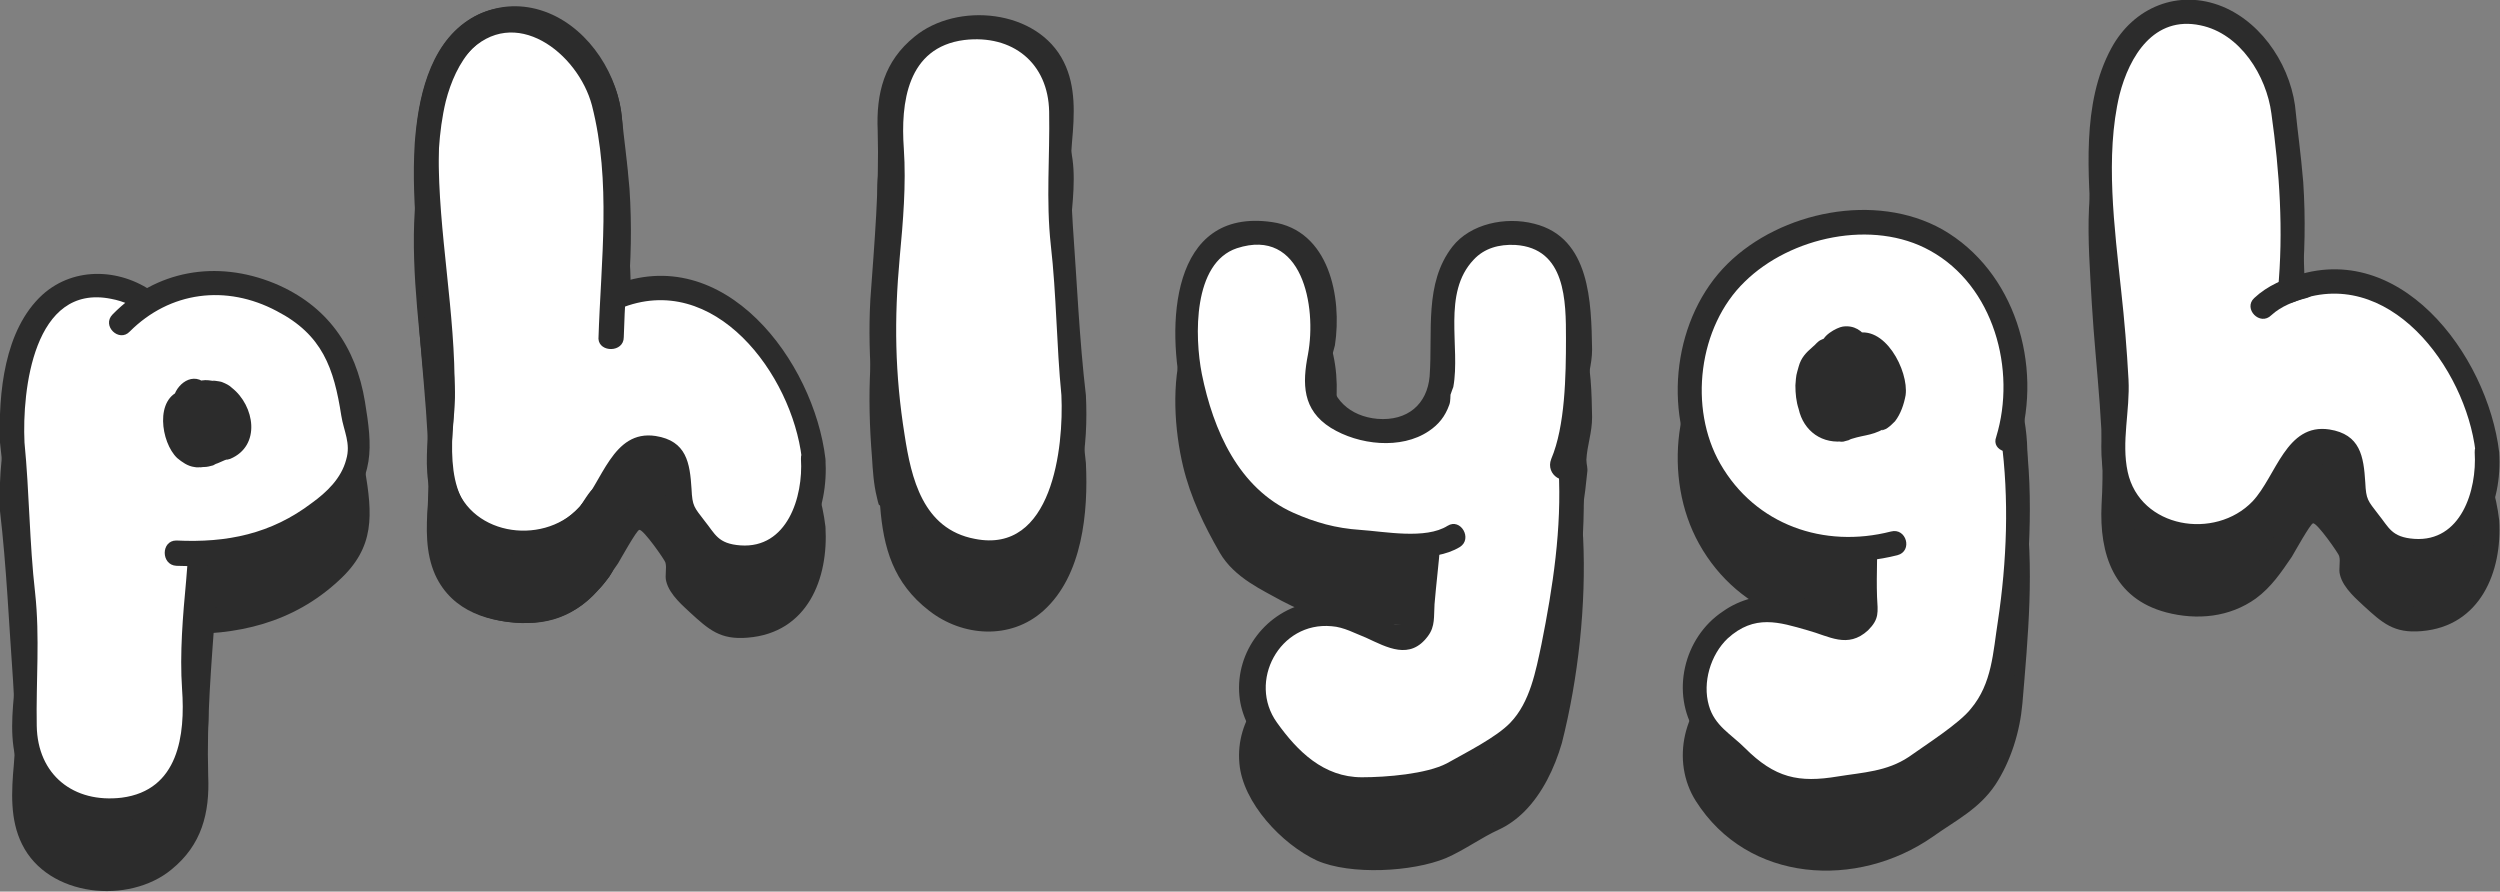 <?xml version="1.0" encoding="utf-8"?>
<!-- Generator: Adobe Illustrator 23.0.3, SVG Export Plug-In . SVG Version: 6.00 Build 0)  -->
<svg version="1.1" id="Layer_1" xmlns="http://www.w3.org/2000/svg" xmlns:xlink="http://www.w3.org/1999/xlink" x="0px" y="0px"
	 viewBox="0 0 306.2 109.2" style="enable-background:new 0 0 306.2 109.2;" xml:space="preserve">
<rect x="0" y="0" width="306.2" height="109.2" fill="#808080" stroke="none"/>
<style type="text/css">
	.st0{fill:#2C2C2C;}
	.st1{fill:#FFFFFF;}
</style>
<g>
	<g>
		<g>
			<path class="st0" d="M131.5,56.7c0-0.5-0.1-1-0.2-1.5c0-1.6,0-3.2-0.1-4.8c-0.2-4-0.6-8-1.1-12c-0.1-0.8-0.2-1.6-0.3-2.4
				c0-2.3-0.1-4.5-0.4-6.8c0-0.2,0-0.4,0-0.6c0.2-2.5,0.6-4.9,0.5-7.4c0-1.2-0.2-2.4-0.6-3.5c-0.4-1.1-1-2.2-1.8-3
				c-0.4-0.4-0.9-0.8-1.4-1.1c-0.6-0.4-1.2-0.6-1.8-0.9c-1.2-0.5-2.5-0.7-3.8-0.8c-0.1,0-0.2,0-0.3,0c-0.4,0-0.8,0-1.1,0.1l0,0
				c-0.3-0.1-0.6-0.1-1-0.1c0,0,0,0-0.1,0c-0.3,0-0.6,0.1-0.9,0.1c-0.2,0-0.4,0.1-0.6,0.1c-0.2,0.1-0.4,0.1-0.6,0.2
				c-0.4,0.2-0.8,0.3-1.2,0.5c-0.5,0.2-0.9,0.5-1.3,0.8c-0.6,0.4-1.2,0.9-1.7,1.4s-0.9,1-1.3,1.6c-0.4,0.5-0.7,1.1-0.9,1.7
				c-0.2,0.4-0.3,0.8-0.4,1.3c-0.1,0.7-0.2,1.3-0.2,2c-0.1,1.2-0.1,2.4,0,3.6c0.1,1,0.2,2,0.4,3c-0.1,1.5-0.3,2.9-0.3,4.4
				c0,0.8-0.1,1.7-0.1,2.5c-0.1,1.2-0.1,2.4-0.1,3.7c0,0.2-0.1,0.4-0.1,0.6c-0.4,2.5-0.6,5-0.7,7.5c-0.2,4.8,0.2,9.7,1,14.5
				c0.1,0.2,0.2,0.4,0.3,0.6c0,0,0,0,0,0.1c-0.2,1-0.2,2,0,2.9c0.2,1.2,0.6,2.3,1.1,3.4c0.6,1.2,1.4,2.3,2.2,3.3
				c0.4,0.5,0.9,1,1.3,1.4c0.5,0.5,1.1,0.9,1.7,1.4c1,0.6,2.1,1.1,3.2,1.3c1,0.2,1.9,0.3,2.9,0.2c0.5-0.1,1-0.1,1.4-0.2
				c0.5-0.1,0.9-0.3,1.4-0.5c0.8-0.3,1.5-0.8,2.1-1.4s1.2-1.2,1.6-1.9c0.5-0.7,0.8-1.4,1.2-2.1c0.4-0.9,0.7-1.7,0.9-2.6
				c0.5-1.8,0.8-3.6,0.9-5.4C131.6,60,131.7,58.4,131.5,56.7z"/>
			<g>
				<path class="st0" d="M133,56.7c-0.8-6.8-1.1-13.9-1.6-20.8c-0.2-3.4-0.4-6.8-0.1-10.2c0.3-3.3,0.5-6.8-1-9.8
					c-3.2-6.5-13.1-7.4-18.3-3.1c-3.7,3-4.7,6.9-4.5,11.5c0.2,7-0.4,13.7-0.9,20.7c-0.2,3.6-0.1,7.3,0.2,11c0.1,1.6,0.2,3.3,0.6,4.9
					c0.4,1.8,0.3,0.5,0.4,1.1c0.4,5.1,1.6,9.4,6,12.8c4.1,3.2,10,3.6,14,0C132.6,70.5,133.3,62.7,133,56.7c-0.1-1.9-3.1-1.9-3,0
					c0.3,6.4-1.1,19.5-10.6,17.6c-6.4-1.2-7.8-7.5-8.6-12.7c-1.2-7.5-1.3-14.2-0.6-21.8c0.4-4.3,0.8-8.9,0.5-13.3
					c-0.4-5.6,0.4-12.4,7.4-13.3c5.9-0.7,10.3,2.8,10.4,8.8c0.1,5.5-0.4,10.8,0.2,16.3c0.7,6.1,0.7,12.3,1.3,18.4
					C130.2,58.6,133.2,58.6,133,56.7z"/>
			</g>
		</g>
	</g>
	<g>
		<g>
			<path class="st0" d="M246.5,61.6c-0.3-1.8-0.7-3.5-1.3-5.2c-0.7-1.9-1.5-3.8-2.7-5.1c-0.3-0.3-0.6-0.6-1-0.9s-0.7-0.5-1.1-0.6
				c-0.3-0.2-0.7-0.2-1-0.3c-0.5-0.1-1-0.1-1.5-0.1h-0.1c-0.8,0-1.6,0.2-2.4,0.5c0,0,0,0-0.1,0s-0.1,0-0.2,0c-0.5,0-1.1,0.3-1.5,0.6
				l-0.1,0.1c-0.4,0.2-0.8,0.5-1.2,0.8c-0.3,0.2-0.6,0.5-0.8,0.9s-0.4,0.9-0.4,1.5c0,0.1,0,0.3,0,0.4c-0.2,0.2-0.3,0.4-0.4,0.6
				c-0.8,1.7-1.3,3.7-1.5,5.8c-0.1,0.8-0.2,1.7-0.2,2.6c0,0.3,0,0.5,0,0.8c0,0.6,0,1.2,0,1.8c-0.1,0.4-0.1,0.8-0.2,1.2
				c-0.1,1.1-0.2,2.2-0.2,3.4c0,0.8,0,1.7,0.1,2.5c0,0.9,0,1.7,0.1,2.6l0,0c-0.1,1.4-0.1,2.9-0.1,4.3c0,1.1,0,2.2,0.1,3.3
				c0,0.1,0,0.1,0,0.2c-0.1,0.1-0.1,0.3-0.2,0.4c-0.2,0.3-0.4,0.5-0.6,0.7c-0.3,0.2-0.5,0.4-0.8,0.6c-0.2,0.1-0.4,0.2-0.6,0.3
				c-0.2,0-0.5,0.1-0.7,0.1c-0.1,0-0.3,0-0.4-0.1c-0.1-0.2-0.3-0.3-0.4-0.5c-0.5-0.4-1-0.6-1.6-0.7c-0.1,0-0.2,0-0.3-0.1
				c-0.5-0.1-0.9-0.1-1.4,0l0,0c-0.1-0.1-0.2-0.1-0.3-0.2c-0.6-0.3-1.3-0.5-2-0.7s-1.5-0.2-2.2-0.2c-0.5,0-1.1,0.1-1.6,0.2
				c-0.8,0.2-1.5,0.4-2.2,0.7c-1.4,0.7-2.7,1.6-3.6,2.9c-1,1.3-1.7,3-2,4.7c-0.1,0.5-0.1,1-0.1,1.5c0,0.3,0,0.6,0.1,0.9
				c0.1,0.5,0.2,0.9,0.3,1.4c0.1,0.3,0.2,0.7,0.3,1c0.6,1.4,1.6,2.7,2.8,3.7c0.5,0.4,1,0.7,1.5,1c0.2,0.4,0.5,0.8,0.8,1.1
				c0.3,0.3,0.5,0.6,0.8,0.9s0.6,0.5,1,0.7c0.9,0.6,1.8,1,2.8,1.3c0.6,0.2,1.1,0.3,1.7,0.4c0.6,0.1,1.3,0.1,2,0.1
				c0.9,0,1.8-0.1,2.6-0.2c0.8-0.2,1.7-0.4,2.5-0.7c0.3,0,0.5,0.1,0.8,0.1c0.6,0,1.2,0,1.8-0.1s1.3-0.3,1.9-0.5
				c1.2-0.4,2.3-1,3.3-1.7c1.1-0.7,2-1.6,3-2.5c0.2,0,0.4-0.2,0.6-0.4c0.5-0.1,1-0.4,1.5-0.6c1.1-0.7,2.1-1.6,3-2.8
				c0.8-1.1,1.5-2.5,2.1-3.9c0.1-0.2,0.1-0.4,0.2-0.7c0.8-2.1,1.3-4.5,1.2-7v-0.1c0-0.3,0.1-0.6,0.1-0.9c0.4-2,0.7-4,0.6-6
				c0-0.4-0.1-0.8-0.1-1.2c0.1-1,0.2-2,0.3-3C247.3,69.5,247.2,65.5,246.5,61.6z"/>
			<g>
				<path class="st0" d="M248,61.2c-1-5.2-2.9-12.7-9.3-13.2c-4.1-0.3-7.6,1.7-9,5.4c-2.1,5.6-2.6,11.6-2.6,17.6c0,2.9,0,5.9,0,8.8
					c0,1.6,0.8,3.7-1.3,3.8c-0.2,0-2-1-2.4-1.1c-1.6-0.4-2.6-0.9-5-1.2c-2.6-0.3-5.3,0.4-7.4,1.9c-4.8,3.2-6.4,10-3.3,14.9
					c6.4,10.1,19.8,10.8,29,4.4c2.8-2,5.7-3.4,7.7-6.4c1.9-2.9,3-6.5,3.3-9.9C248.4,77.9,249.2,69.6,248,61.2
					c-0.3-1.9-3.2-1.1-2.9,0.8c1,7.4,0.7,15.1-0.4,22.4c-0.6,3.8-0.7,7.6-3.3,10.7c-1.4,1.8-5.5,4.4-7.6,5.9
					c-2.7,1.8-5.6,1.9-8.7,2.4c-4.8,0.8-7.7,0.2-11.4-3.5c-1.7-1.7-3.7-2.7-4.4-5.2c-0.8-2.8,0.2-6.2,2.3-8.2c3.3-3,6.3-2,9.8-1
					c2.6,0.7,4.9,2.3,7.4,0c1.4-1.4,1.2-2.2,1.1-4.1c-0.1-2.9,0.1-5.7,0-8.5c-0.2-5.7-0.3-13.2,2.4-18.3c1.1-2,2.1-3.5,4.5-3.6
					c5.8-0.3,7.2,6.4,8.1,11C245.5,63.9,248.3,63.1,248,61.2z"/>
			</g>
		</g>
		<g>
			<path class="st0" d="M245.8,62.2c0.4-1.1,0.7-2.1,0.8-3.3c0.3-2.1,0.2-4.2-0.2-6.3c-0.1-0.5-0.2-1.1-0.4-1.6c0-0.5-0.1-1-0.2-1.5
				c-0.3-1.5-0.7-3-1.4-4.4c-0.4-0.8-0.8-1.5-1.3-2.2c-0.5-0.8-1.2-1.4-1.8-2.1c-1.2-1.2-2.7-2.3-4.2-3.1c-1.5-0.9-3.1-1.5-4.8-1.9
				c-0.7-0.2-1.5-0.2-2.2-0.3c-1,0-2-0.1-3,0H227c-1.7,0.1-3.5,0.5-5.1,1c-2.9,0.7-5.7,2-8,4c-0.4,0.4-0.8,0.7-1.2,1.1
				c-0.1,0.1-0.3,0.3-0.4,0.4c-0.5,0.5-1,1.1-1.5,1.7c-0.5,0.7-1,1.5-1.4,2.4c-0.7,1.4-1.2,2.8-1.7,4.3c-0.6,1.9-0.8,3.9-0.8,5.9
				c0,1.9,0.3,3.8,0.8,5.6c0.5,1.8,1.3,3.4,2.3,5c0.4,0.7,0.9,1.3,1.5,1.9c0.7,0.8,1.4,1.5,2.1,2.2c0.7,0.6,1.5,1.2,2.3,1.7
				c0.7,0.5,1.5,0.9,2.3,1.3c0.9,0.4,1.8,0.7,2.8,1c0.9,0.3,1.8,0.4,2.7,0.6c2.8,0.4,5.6,0.1,8.3-0.7"/>
			<g>
				<path class="st0" d="M247.3,62.6c2.9-9.6-0.5-21.1-9.4-26.2c-8.2-4.6-19.8-2.2-26.3,4.2c-6.6,6.5-8,17.9-3.5,26
					c4.9,8.8,14.8,12.1,24.3,9.7c1.9-0.5,1.1-3.4-0.8-2.9c-8.2,2.1-16.6-0.8-20.9-8.3c-3.9-6.8-2.7-16.8,3-22.3
					c5.6-5.5,15.7-7.7,22.7-3.8c7.8,4.3,10.6,14.6,8.1,22.8C243.8,63.7,246.7,64.4,247.3,62.6L247.3,62.6z"/>
			</g>
		</g>
		<g>
			<path class="st0" d="M225.7,60.9c0.2-0.1,0.4-0.2,0.6-0.3c0.3,0,0.5-0.1,0.8-0.2h0.1c0.1,0,0.2,0,0.3,0c0.3,0,0.5,0,0.8-0.1
				c0.1,0,0.1,0,0.2-0.1l0,0c0.2,0,0.3,0,0.5-0.1c0.1,0,0.3-0.1,0.4-0.2c0.1-0.1,0.2-0.1,0.2-0.2l0.1-0.1c0.1,0,0.2,0,0.2,0
				c0.2,0,0.3-0.1,0.4-0.2c0.2-0.1,0.3-0.3,0.4-0.4c0.1-0.1,0.2-0.2,0.2-0.3c0.1-0.2,0.2-0.4,0.3-0.6s0.2-0.5,0.3-0.8
				c0.1-0.2,0.1-0.5,0.2-0.7c0-0.3,0-0.5,0-0.8s-0.1-0.5-0.1-0.8c-0.1-0.3-0.1-0.5-0.2-0.7c-0.1-0.3-0.2-0.5-0.4-0.7
				c-0.1-0.1-0.2-0.3-0.3-0.4s-0.2-0.3-0.2-0.4c-0.1-0.1-0.2-0.2-0.2-0.3c-0.2-0.3-0.3-0.6-0.5-0.8c-0.3-0.4-0.6-0.7-1-0.9
				c-0.1-0.1-0.2-0.1-0.4-0.1c-0.1,0-0.2,0-0.3,0s-0.2,0-0.3,0s-0.2,0.1-0.4,0.1c-0.2-0.3-0.3-0.5-0.6-0.7c-0.5-0.4-1.3-0.4-1.7,0.1
				c-0.1,0.1-0.2,0.2-0.3,0.3c-0.1,0.2-0.2,0.3-0.3,0.5l0,0c-0.1,0-0.2,0.1-0.3,0.1s-0.1,0-0.2,0c-0.1,0-0.3,0-0.4,0.1
				c-0.1,0-0.2,0.1-0.4,0.2s-0.3,0.3-0.5,0.5l0,0l0,0c-0.2,0.1-0.4,0.2-0.5,0.4c-0.1,0.1-0.2,0.2-0.3,0.4c-0.1,0.2-0.2,0.3-0.3,0.5
				c-0.1,0.3-0.2,0.6-0.3,0.9c0,0.1,0,0.2-0.1,0.3l0,0v0.1l0,0c0,0.2-0.1,0.3-0.1,0.5c0,0.3,0,0.6,0,0.9l0,0l0,0
				c0,0.5,0.1,0.9,0.1,1.4c0.1,0.4,0.2,0.9,0.4,1.3c0.1,0.3,0.3,0.5,0.4,0.7c0.1,0.2,0.2,0.3,0.3,0.4c0.2,0.2,0.3,0.4,0.5,0.5
				c0.2,0.2,0.4,0.3,0.6,0.4c0.3,0.2,0.7,0.3,1,0.3c0.1,0,0.3,0,0.4,0C225.3,61,225.5,60.9,225.7,60.9L225.7,60.9L225.7,60.9z"/>
			<g>
				<path class="st0" d="M226.1,62.3c2-0.8,2.9-0.5,4.7-1.5c-0.8,0.4,0.2,0.1,0.4-0.1c0.3-0.2,0.6-0.5,0.9-0.8
					c0.7-0.9,1.1-2.1,1.3-3.2c0.4-3-2.6-8.8-6.3-7.5c0.6,0.2,1.1,0.5,1.7,0.7c-0.7-1.1-1.7-1.8-3.1-1.6c-0.7,0.1-2.8,1.2-2.5,2.3
					c1.2-0.8,1.4-1.1,0.6-0.9c-0.3,0-0.5,0.1-0.7,0.2c-0.5,0.2-0.7,0.6-1.1,0.9c-0.8,0.7-1.4,1.3-1.7,2.4s-0.3,0.9-0.4,2.3
					c0,1,0.1,2,0.4,2.9C220.9,61.1,223.2,62.8,226.1,62.3c1.9-0.3,1.1-3.2-0.8-2.9c-2.4,0.4-3-3.5-2.4-5.1c0.2-0.6,0.8-1.4,1.4-1.8
					c0.3-0.2,0.7-0.1,1-0.4c0.2-0.1,0.7-0.9,0.8-0.8c0.4,0.5,1,0.9,1.7,0.7c0.6-0.2,0.2-0.3,1,0.6c0.2,0.3,0.5,0.7,0.7,1
					c0.9,1.2,1.3,3.1,0,4.3c-1.1,1.1-3,0.8-4.3,1.4C223.6,60.2,224.3,63.1,226.1,62.3z"/>
			</g>
		</g>
	</g>
	<g>
		<g>
			<path class="st0" d="M99.6,64.5c-0.1-0.9-0.2-1.9-0.4-2.8c-0.2-1-0.6-2-0.9-3c-0.3-0.9-0.6-1.7-1-2.5c-0.4-0.9-0.9-1.6-1.5-2.4
				c-0.2-0.4-0.5-0.7-0.8-1c-0.1-0.3-0.2-0.6-0.3-0.9c-0.3-0.7-0.8-1.4-1.3-2.1c-0.6-0.7-1.3-1.3-2-1.9c-0.5-0.4-1-0.7-1.5-1
				c-1-0.6-2.1-1.1-3.1-1.5c-1.5-0.6-3.1-1.1-4.7-1.4c-0.8-0.1-1.5-0.2-2.3-0.2c-0.6,0-1.2,0.1-1.8,0.2c-0.7,0.1-1.3,0.3-2,0.5
				c-0.2,0.1-0.4,0.2-0.6,0.3c0.2-1.7,0.3-3.4,0.4-5.1c0.2-4.8-0.2-9.7-1-14.5c-0.1-0.2-0.2-0.4-0.3-0.6c0,0,0,0,0-0.1
				c0.2-1,0.2-2,0-2.9c-0.2-1.2-0.6-2.3-1.1-3.4c-0.6-1.2-1.4-2.3-2.2-3.3c-0.4-0.5-0.9-1-1.3-1.4c-0.5-0.5-1.1-0.9-1.7-1.4
				c-1-0.6-2.1-1.1-3.2-1.3c-1-0.2-1.9-0.3-2.9-0.2c-0.5,0.1-1,0.1-1.4,0.2c-0.5,0.1-0.9,0.3-1.4,0.5c-0.8,0.3-1.5,0.8-2.1,1.4
				c-0.6,0.6-1.2,1.2-1.6,1.9c-0.5,0.7-0.8,1.4-1.2,2.1c-0.4,0.9-0.7,1.7-0.9,2.6c-0.5,1.8-0.8,3.6-0.9,5.4
				c-0.2,1.6-0.2,3.3-0.1,4.9c0,0.5,0.1,1,0.2,1.5c0,1.6,0,3.2,0.1,4.8c0.2,4,0.6,8,1.1,12c0.1,0.8,0.2,1.6,0.3,2.4
				c0,2.3,0.1,4.5,0.4,6.8c0,0.2,0,0.4,0,0.6c-0.2,2.5-0.6,4.9-0.5,7.4c0,1.2,0.2,2.4,0.6,3.5c0.1,0.2,0.2,0.4,0.3,0.6
				c0.4,0.9,0.9,1.7,1.6,2.4c0.4,0.4,0.9,0.8,1.4,1.1c0.6,0.4,1.2,0.6,1.8,0.9c1.2,0.5,2.5,0.7,3.8,0.8c0.1,0,0.2,0,0.3,0
				c0.4,0,0.8,0,1.1-0.1l0,0c0.3,0.1,0.6,0.1,1,0.1c0,0,0,0,0.1,0c0.3,0,0.6-0.1,0.9-0.1c0.2,0,0.4-0.1,0.6-0.1
				c0.2-0.1,0.4-0.1,0.6-0.2c0.4-0.2,0.8-0.3,1.2-0.5c0.5-0.2,0.9-0.5,1.3-0.8c0.6-0.4,1.2-0.9,1.7-1.4c0.2-0.2,0.4-0.5,0.6-0.7
				c0.2-0.3,0.4-0.6,0.7-0.9c0.2-0.2,0.3-0.5,0.4-0.7c0.5-0.7,1.1-1.5,1.6-2.2c0.8-1.1,1.5-2.3,2.1-3.4c0.2-0.1,0.4-0.2,0.6-0.3
				c0.4-0.1,0.8-0.2,1.2-0.2c0.4,0,0.8,0,1.2,0.1c0.3,0.1,0.7,0.2,1,0.3c0.3,0.2,0.6,0.4,0.9,0.6c0.3,0.3,0.5,0.5,0.7,0.8
				c0.1,0.2,0.3,0.5,0.4,0.7c0,0.2,0.1,0.4,0.1,0.5c0,0.5,0,1-0.1,1.5c-0.1,0.7-0.2,1.4-0.3,2c-0.1,1.5,0.8,2.9,2.3,3.4h0.1
				c0.3,0.6,0.7,1.2,1.2,1.7c0.7,0.7,1.6,1.2,2.5,1.5c0.5,0.1,1,0.2,1.6,0.2c0.7,0,1.3-0.1,2-0.2c0.6-0.1,1.2-0.4,1.8-0.6
				c0.3-0.1,0.7-0.3,1-0.5c0.5-0.3,0.9-0.6,1.3-0.9c0.4-0.4,0.8-0.9,1.2-1.4c0.3-0.4,0.5-1,0.8-1.4c0.2-0.3,0.3-0.7,0.4-1
				c0.3-1,0.5-2,0.6-3C99.8,66.5,99.7,65.5,99.6,64.5z"/>
			<g>
				<path class="st0" d="M101.1,64.5C99.7,52.6,88.7,37.7,75,43.3c0.6,0.5,1.3,1,1.9,1.4c0.4-4.4,0.5-8.8,0.2-13.3
					c-0.3-3.6-0.7-6.3-0.9-8.4c-0.4-5.4-3.9-11-9-13.1C61.8,7.7,56.3,10,53.6,15c-3.7,6.8-2.8,15.5-2.4,22.9
					c0.5,8.4,1.7,16.4,1.2,24.7c-0.3,6.1,1.5,11.5,7.9,13.2c3.8,1,7.8,0.6,11-1.7c1.9-1.4,3.1-3.2,4.4-5.1c0.3-0.5,2.3-4.1,2.6-4.1
					c0.5-0.1,3.2,3.8,3.2,4c0.2,0.7-0.1,1.6,0.1,2.3c0.4,1.7,2.3,3.2,2.9,3.8c2.3,2.1,3.7,3.4,7.1,3.1
					C98.9,77.5,101.5,70.9,101.1,64.5c-0.1-1.9-3.1-1.9-3,0c0.3,4.7-1.7,11-7.4,10.6c-2.8-0.2-3.1-1.4-4.4-3
					c-1.3-1.7-1.5-1.8-1.6-3.9c-0.2-3.2-0.6-5.9-4.4-6.5c-5.3-0.8-6.5,5.7-9.4,8.8c-4.6,4.8-13.8,3.3-15.3-3.6
					c-0.8-3.7,0.3-7.5,0.1-11.3c-0.2-3.7-0.5-7.3-0.9-10.9c-0.8-7.6-2-16.5-0.2-24c1.2-4.7,4.2-9.7,9.9-8.5c4.9,1,8.1,6.2,8.7,10.8
					c1,7.1,1.5,14.4,0.8,21.7c-0.1,0.9,1,1.8,1.9,1.4c11.6-4.8,21.1,8.1,22.3,18.3C98.4,66.4,101.4,66.4,101.1,64.5z"/>
			</g>
		</g>
		<g>
			<g>
				<path class="st0" d="M73.2,70.1c0.2-0.2,0.3-0.5,0.4-0.7c-0.4,0.5-0.7,1-1.1,1.6C72.8,70.6,73,70.3,73.2,70.1z"/>
				<g>
					<path class="st0" d="M74.5,70.8c0.2-0.2,0.3-0.5,0.4-0.7c0.4-0.7,0.2-1.6-0.5-2.1c-0.8-0.4-1.6-0.1-2.1,0.5
						c-0.4,0.5-0.7,1-1.1,1.6S71,71.6,71.6,72c0.5,0.4,1.5,0.5,2-0.1C73.9,71.6,74.2,71.2,74.5,70.8c0.5-0.7,0.1-1.7-0.5-2.1
						c-0.8-0.4-1.6-0.1-2.1,0.5c-0.2,0.2-0.3,0.4-0.4,0.5c0.8,0.6,1.6,1.2,2.4,1.8c0.4-0.5,0.7-1,1.1-1.6c-0.9-0.5-1.7-1-2.6-1.5
						c-0.1,0.2-0.3,0.5-0.4,0.7c-0.5,0.7-0.1,1.7,0.5,2.1C73.2,71.8,74.1,71.5,74.5,70.8z"/>
				</g>
			</g>
			<g>
				<path class="st0" d="M74.9,49.6c0-0.6,0-1.2,0-1.8c0-0.2,0.1-0.4,0.1-0.6c0.1-0.8,0.2-1.6,0.3-2.4c0.2-1.7,0.3-3.4,0.4-5.1
					c0.2-4.8-0.2-9.7-1-14.5c-0.1-0.2-0.2-0.4-0.3-0.6c0,0,0,0,0-0.1c0.2-1,0.2-2,0-2.9c-0.2-1.2-0.6-2.3-1.1-3.4
					c-0.6-1.2-1.4-2.3-2.2-3.3c-0.4-0.5-0.9-1-1.3-1.4c-0.5-0.5-1.1-0.9-1.7-1.4c-1-0.6-2.1-1.1-3.2-1.3c-1-0.2-1.9-0.3-2.9-0.2
					c-0.5,0.1-1,0.1-1.4,0.2c-0.5,0.1-0.9,0.3-1.4,0.5c-0.8,0.3-1.5,0.8-2.1,1.4c-0.6,0.6-1.2,1.2-1.6,1.9c-0.5,0.7-0.8,1.4-1.2,2.1
					c-0.4,0.9-0.7,1.7-0.9,2.6c-0.5,1.8-0.8,3.6-0.9,5.4c-0.2,1.6-0.2,3.3-0.1,4.9c0,0.5,0.1,1,0.2,1.5c0,1.6,0,3.2,0.1,4.8
					c0.2,4,0.6,8,1.1,12c0.1,0.8,0.2,1.6,0.3,2.4c0,2.3,0.1,4.5,0.4,6.8c0,0.2,0,0.4,0,0.6c-0.2,2.5-0.6,4.9-0.5,7.4
					c0,1.2,0.2,2.4,0.6,3.5c0.1,0.2,0.2,0.4,0.3,0.6c0.4,0.9,0.9,1.7,1.6,2.4c0.4,0.4,0.9,0.8,1.4,1.1c0.6,0.4,1.2,0.6,1.8,0.9
					c1.2,0.5,2.5,0.7,3.8,0.8c0.1,0,0.2,0,0.3,0c0.4,0,0.8,0,1.1-0.1l0,0c0.3,0.1,0.6,0.1,1,0.1c0,0,0,0,0.1,0
					c0.3,0,0.6-0.1,0.9-0.1c0.2,0,0.4-0.1,0.6-0.1c0.2-0.1,0.4-0.1,0.6-0.2c0.4-0.2,0.8-0.3,1.2-0.5c0.5-0.2,0.9-0.5,1.3-0.8
					c0.6-0.4,1.2-0.9,1.7-1.4c0.2-0.2,0.4-0.5,0.6-0.7c0.4-0.5,0.7-1,1.1-1.6"/>
				<g>
					<path class="st0" d="M76.4,49.6c0.2-7.8,1.3-15.2,0.1-23c-0.4-2.2,0-4-1-7.1c-0.8-2.4-2.3-4.6-4-6.3c-3.6-3.8-9.6-5.5-14.2-2.4
						c-4.8,3.2-6.1,9.7-6.5,15c-0.5,7.9,0.8,15.9,1.4,23.7c0.4,4.2,0.4,8.1,0.2,12.3c-0.2,2.9-0.3,5.9,0.9,8.6
						c2.1,4.6,6.8,5.9,11.3,5.9c4.6,0,7.7-2.4,10.3-6.1c1.1-1.6-1.5-3.1-2.6-1.5c-2.2,3.2-5,5-8.8,4.7c-7.9-0.6-8.5-6.8-8-13.4
						c0.8-9.5-1.3-19.7-1.7-29.3c-0.2-5.2-0.3-11.9,3.5-15.9c5.7-6.1,13.5,0,15.2,6.4c2.4,9.4,1.1,19,0.8,28.6
						C73.4,51.5,76.4,51.5,76.4,49.6L76.4,49.6z"/>
				</g>
			</g>
		</g>
	</g>
	<g>
		<g>
			<path class="st0" d="M1.5,62.6c0,0.5,0.1,1,0.2,1.5c0,1.6,0,3.2,0.1,4.8c0.2,4,0.6,8,1.1,12c0.1,0.8,0.2,1.6,0.3,2.4
				c0,2.3,0.1,4.5,0.4,6.8c0,0.2,0,0.4,0,0.6c-0.2,2.5-0.6,4.9-0.5,7.4c0,1.2,0.2,2.4,0.6,3.5s1,2.2,1.8,3c0.4,0.4,0.9,0.8,1.4,1.1
				c0.6,0.4,1.2,0.6,1.8,0.9c1.2,0.5,2.5,0.7,3.8,0.8c0.1,0,0.2,0,0.3,0c0.4,0,0.8,0,1.1-0.1l0,0c0.3,0.1,0.6,0.1,1,0.1
				c0,0,0,0,0.1,0c0.3,0,0.6-0.1,0.9-0.1c0.2,0,0.4-0.1,0.6-0.1c0.2-0.1,0.4-0.1,0.6-0.2c0.4-0.2,0.8-0.3,1.2-0.5
				c0.5-0.2,0.9-0.5,1.3-0.8c0.6-0.4,1.2-0.9,1.7-1.4s0.9-1,1.3-1.6c0.4-0.5,0.7-1.1,0.9-1.7c0.2-0.4,0.3-0.8,0.4-1.3
				c0.1-0.7,0.2-1.3,0.2-2c0.1-1.2,0.1-2.4,0-3.6c-0.1-1-0.2-2-0.4-3c0.1-1.5,0.3-2.9,0.3-4.4c0-0.8,0.1-1.7,0.1-2.5
				c0.1-1.2,0.1-2.4,0.1-3.7c0-0.2,0.1-0.4,0.1-0.6c0.4-2.5,0.6-5,0.7-7.5c0.2-4.8-0.2-9.7-1-14.5c-0.1-0.2-0.2-0.4-0.3-0.6
				c0,0,0,0,0-0.1c0.2-1,0.2-2,0-2.9c-0.2-1.2-0.6-2.3-1.1-3.4c-0.6-1.2-1.4-2.3-2.2-3.3c-0.4-0.5-0.9-1-1.3-1.4
				c-0.5-0.5-1.1-0.9-1.7-1.4c-1-0.6-2.1-1.1-3.2-1.3c-1-0.2-1.9-0.3-2.9-0.2c-0.5,0.1-1,0.1-1.4,0.2C9.4,43.6,9,43.8,8.5,44
				c-0.8,0.3-1.5,0.8-2.1,1.4s-1.2,1.2-1.6,1.9C4.3,48,4,48.7,3.6,49.4c-0.4,0.9-0.7,1.7-0.9,2.6c-0.5,1.8-0.8,3.6-0.9,5.4
				C1.5,59.3,1.4,60.9,1.5,62.6z"/>
			<g>
				<path class="st0" d="M0,62.6c0.8,6.8,1.1,13.9,1.6,20.8c0.2,3.4,0.4,6.8,0.1,10.2c-0.3,3.3-0.5,6.8,1,9.8
					c3.2,6.5,13.1,7.4,18.3,3.1c3.7-3,4.7-6.9,4.5-11.5c-0.2-7,0.4-13.7,0.9-20.7c0.2-3.6,0.1-7.3-0.2-11c-0.1-1.6-0.2-3.3-0.6-4.9
					c-0.4-1.8-0.3-0.5-0.4-1.1c-0.4-5.1-1.6-9.4-6-12.8c-4.1-3.2-10-3.6-14,0C0.5,48.8-0.2,56.6,0,62.6c0.1,1.9,3.1,1.9,3,0
					C2.7,56.2,4.1,43.1,13.6,45c6.4,1.2,7.8,7.5,8.6,12.7c1.2,7.5,1.3,14.2,0.6,21.8c-0.4,4.3-0.8,8.9-0.5,13.3
					c0.4,5.6-0.4,12.4-7.4,13.3c-5.9,0.7-10.3-2.8-10.4-8.8C4.4,91.8,4.9,86.5,4.3,81C3.6,74.9,3.6,68.7,3,62.6
					C2.8,60.7-0.2,60.6,0,62.6z"/>
			</g>
		</g>
		<g>
			<path class="st0" d="M21.6,76.1c0.5,0,1.1,0.1,1.6,0.1c0.4,0,0.9,0,1.3,0c0.7,0,1.3,0.1,2,0c1,0,2.1-0.2,3.1-0.4
				c1.8-0.3,3.5-1,5.2-1.8c0.9-0.4,1.8-1,2.5-1.6c0.6-0.3,1.1-0.7,1.6-1.1c1.1-0.8,2.1-1.6,2.9-2.7c0.4-0.5,0.8-1.1,1.2-1.7
				c0.3-0.6,0.6-1.2,0.8-1.9c0.2-0.6,0.3-1.3,0.3-1.9c0-0.5,0-1-0.1-1.5c-0.1-0.7-0.3-1.4-0.5-2c-0.1-0.2-0.2-0.5-0.3-0.7
				c0-0.2,0-0.3,0-0.5c0.1-1-0.1-2-0.3-3c-0.2-1.1-0.6-2.1-1.1-3c-0.4-0.8-0.9-1.5-1.4-2.2c-0.7-0.9-1.4-1.6-2.2-2.4
				c-0.8-0.7-1.6-1.3-2.5-1.9c-0.4-0.3-0.8-0.5-1.2-0.7c-0.5-0.2-0.9-0.5-1.4-0.7c-1-0.4-2-0.7-3-1c-1.1-0.3-2.2-0.4-3.3-0.5
				c-2-0.2-4,0.1-5.8,0.7c-1,0.3-1.9,0.8-2.8,1.3s-1.7,1.2-2.5,1.9c-0.3,0.3-0.6,0.6-0.9,0.9"/>
			<g>
				<path class="st0" d="M21.6,77.6c7.4,0.3,14.3-1.3,19.9-6.5C46,67,45.6,63,44.7,57.5c-1.1-6.7-4.6-11.8-11.1-14.5
					c-7.1-2.9-14.5-1.6-19.8,3.8c-1.4,1.4,0.8,3.5,2.1,2.1c4.9-4.9,11.8-5.8,18-2.5c5.6,2.9,7,7,7.9,12.8c0.3,1.9,1.2,3.4,0.6,5.4
					c-0.6,2.3-2.4,4-4.2,5.3c-5,3.8-10.4,4.9-16.6,4.6C19.7,74.5,19.7,77.5,21.6,77.6L21.6,77.6z"/>
			</g>
		</g>
		<g>
			<path class="st0" d="M27.8,63.1c-0.2,0.1-0.3,0.1-0.5,0.1c-0.2,0.1-0.4,0.1-0.5,0.2c0,0,0,0-0.1,0s-0.1,0.1-0.2,0.1
				c-0.2,0.1-0.3,0.2-0.5,0.2c-0.1,0-0.1,0-0.2,0l0,0c-0.1,0.1-0.2,0.1-0.3,0.1c-0.1,0-0.2,0-0.3,0c-0.1,0-0.1,0-0.2,0h-0.1
				c-0.1,0-0.1,0-0.2,0.1c-0.1,0-0.2,0-0.3,0c-0.1,0-0.3,0-0.4-0.1c-0.1,0-0.2-0.1-0.3-0.1c-0.2-0.1-0.3-0.2-0.4-0.3
				c-0.2-0.1-0.3-0.2-0.5-0.4c-0.1-0.1-0.3-0.2-0.4-0.4c-0.1-0.2-0.2-0.3-0.3-0.5c-0.1-0.2-0.2-0.4-0.2-0.5
				c-0.1-0.2-0.1-0.4-0.1-0.5c0-0.2,0-0.4-0.1-0.6c0-0.1,0-0.2,0-0.4c0-0.1,0-0.2,0-0.3c0-0.1,0-0.2,0.1-0.2c0-0.2,0-0.5,0-0.7
				c0-0.4,0.1-0.7,0.3-0.9c0-0.1,0.1-0.2,0.2-0.2c0.1-0.1,0.1-0.1,0.2-0.2c0.1,0,0.1-0.1,0.2-0.1s0.2-0.1,0.3-0.1
				c0-0.2,0-0.5,0.1-0.6c0.2-0.4,0.6-0.7,1.1-0.6c0.1,0,0.2,0,0.3,0.1c0.1,0.1,0.2,0.1,0.4,0.2l0,0c0.1,0,0.2,0,0.2,0l0.1-0.1
				c0.1,0,0.2-0.1,0.3-0.1c0.1,0,0.2,0,0.3,0c0.1,0,0.3,0.1,0.5,0.1l0,0l0,0c0.2,0,0.3,0,0.5,0c0.1,0,0.2,0.1,0.4,0.1
				c0.1,0.1,0.3,0.1,0.4,0.2c0.2,0.1,0.3,0.3,0.5,0.4c0.1,0.1,0.1,0.1,0.2,0.2l0,0c0,0,0,0,0.1,0.1l0,0c0.1,0.1,0.2,0.2,0.3,0.3
				c0.1,0.2,0.3,0.3,0.4,0.5l0,0l0,0c0.2,0.3,0.3,0.6,0.4,0.9s0.2,0.6,0.3,0.9c0,0.2,0,0.4,0,0.6c0,0.1,0,0.3,0,0.4
				c0,0.2-0.1,0.3-0.1,0.5c-0.1,0.2-0.1,0.3-0.2,0.5s-0.3,0.4-0.5,0.6c-0.1,0.1-0.2,0.1-0.2,0.2C28.1,62.9,27.9,63,27.8,63.1
				L27.8,63.1L27.8,63.1z"/>
			<g>
				<path class="st0" d="M27.4,61.6c-0.7,0.1-1.2,0.3-1.8,0.6c-0.3,0.1-0.6,0.4-0.9,0.5c0.6-0.2,0.5-0.2,0.1-0.3
					c-0.8-0.3-0.1,0.3-0.8-0.1c-0.3-0.1-0.5-0.5-0.7-0.8c-0.1-0.2-0.4-2.5-0.1-2.6c0.6-0.2,1.1-0.8,1.1-1.4c0,0.5-0.9,0.3,0.2,0.5
					c0.4,0.1,0.7-0.1,1-0.1s0.8,0,1.2,0.3C27.4,58.9,28.5,61.1,27.4,61.6c-1.8,0.7-1,3.6,0.8,2.9c3.8-1.6,3-6.5,0.2-8.7
					c-0.3-0.3-0.7-0.5-1.2-0.7C27,55,25.4,54.8,26.3,55c-0.5-0.1-1-0.2-1.6-0.1c-0.2,0.1-0.4,0.2-0.6,0.3c1.2,0.3,1.5,0.3,1,0
					c-1.8-1.5-3.9,0.6-3.9,2.3c0.4-0.5,0.7-1,1.1-1.4c-3.4,0.9-2.6,6.4-0.6,8.3c0.6,0.5,1.3,1,2.1,1.1c0.4,0.1,0.7,0,1.1,0
					c-0.6,0.1-0.6,0,0.1,0c0.4,0,0.7-0.1,1.1-0.2c0.2-0.1,0.4-0.2,0.6-0.4c-0.2,0.1-0.3,0.2-0.5,0.3c0.7-0.2,1.1-0.5,1.8-0.7
					C30.1,64.2,29.3,61.3,27.4,61.6z"/>
			</g>
		</g>
	</g>
	<g>
		<g>
			<path class="st0" d="M192.4,65.8c-0.1-1.7-0.4-3.3-0.8-4.9c-0.5-1.9-1.1-3.7-2.2-5c-0.3-0.3-0.5-0.7-0.9-0.9
				c-0.3-0.3-0.7-0.5-1-0.7s-0.6-0.3-0.9-0.4c-0.5-0.1-0.9-0.2-1.4-0.2h-0.1c-0.8,0-1.6,0.1-2.3,0.3c0,0,0,0-0.1,0s-0.1,0-0.2,0
				c-0.5,0-1,0.2-1.5,0.5l-0.1,0.1c-0.4,0.2-0.8,0.4-1.2,0.6c-0.3,0.2-0.6,0.5-0.8,0.8c-0.2,0.4-0.5,0.8-0.5,1.4c0,0.1,0,0.3,0,0.4
				c-0.2,0.1-0.3,0.3-0.4,0.6c-0.9,1.6-1.5,3.4-1.9,5.3c-0.2,0.8-0.3,1.6-0.4,2.4c0,0.2-0.1,0.5-0.1,0.7c-0.1,0.6-0.1,1.1-0.1,1.7
				c-0.1,0.4-0.2,0.8-0.3,1.1c-0.2,1-0.4,2.1-0.5,3.1c-0.1,0.8-0.1,1.6-0.2,2.4c-0.1,0.8-0.1,1.6-0.1,2.4l0,0
				c-0.2,1.3-0.4,2.7-0.5,4c-0.1,1-0.1,2-0.1,3.1c0,0.1,0,0.1,0,0.2c-0.1,0.1-0.1,0.2-0.2,0.4c-0.2,0.2-0.4,0.4-0.6,0.6
				c-0.3,0.2-0.5,0.3-0.8,0.5c-0.2,0.1-0.4,0.1-0.6,0.2c-0.2,0-0.4,0-0.7,0c-0.1,0-0.3-0.1-0.4-0.1c-0.1-0.2-0.2-0.3-0.4-0.5
				c-0.4-0.4-0.9-0.6-1.4-0.8c-0.1,0-0.2-0.1-0.3-0.1c-0.4-0.1-0.9-0.1-1.3-0.1l0,0c-0.1-0.1-0.2-0.1-0.3-0.2
				c-0.5-0.4-1.2-0.6-1.8-0.8c-0.7-0.3-1.4-0.3-2.1-0.4c-0.5,0-1,0-1.5,0c-0.7,0.1-1.5,0.2-2.1,0.5c-1.4,0.5-2.6,1.3-3.6,2.4
				c-1.1,1.2-1.8,2.7-2.2,4.2c-0.1,0.5-0.2,1-0.2,1.4c0,0.3,0,0.6,0,0.9c0,0.4,0.1,0.9,0.2,1.3c0.1,0.3,0.1,0.6,0.2,0.9
				c0.5,1.4,1.3,2.7,2.3,3.7c0.4,0.4,0.9,0.8,1.3,1.1c0.2,0.4,0.4,0.7,0.6,1.1c0.2,0.3,0.5,0.6,0.7,0.9c0.3,0.3,0.6,0.5,0.9,0.7
				c0.8,0.6,1.6,1.1,2.5,1.5c0.5,0.2,1,0.4,1.6,0.5c0.6,0.2,1.2,0.2,1.8,0.3c0.8,0.1,1.7,0.1,2.5,0s1.6-0.2,2.4-0.4
				c0.2,0.1,0.5,0.1,0.7,0.1c0.6,0.1,1.1,0.1,1.7,0.1c0.6,0,1.2-0.1,1.8-0.3c1.2-0.3,2.2-0.7,3.3-1.3c1.1-0.6,2.1-1.3,3-2.1
				c0.2,0,0.4-0.1,0.6-0.3c0.5-0.1,1-0.2,1.5-0.5c1.1-0.5,2.1-1.3,3.1-2.4c0.9-1,1.7-2.2,2.3-3.5c0.1-0.2,0.2-0.4,0.3-0.6
				c0.9-1.9,1.6-4.2,1.7-6.5v-0.1c0.1-0.3,0.1-0.5,0.2-0.8c0.6-1.8,1-3.7,1-5.6c0-0.4,0-0.7,0-1.1c0.2-0.9,0.4-1.8,0.5-2.8
				C192.5,73.3,192.7,69.5,192.4,65.8z"/>
			<g>
				<path class="st0" d="M193.9,65.8c-0.5-4.7-1.5-11.7-6.8-13.4c-2.8-0.8-7.2,0-9.1,2.4c-3,3.8-3.5,9.6-4.2,14.3
					c-0.4,2.7-0.5,5.3-0.8,8c-0.1,1.3-0.3,2.5-0.5,3.8c-0.2,1.6,0.5,4.1-1.5,3.9c-0.6,0-1.5-0.9-2.2-1.2c-0.5-0.2-1.2,0-1.7-0.2
					c0.5,0.2,1.1,0.1-0.4-0.5c-2-0.8-4-1.2-6.2-0.8c-5.4,1-9.2,6-8.7,11.4c0.4,4.8,5.2,9.9,9.5,11.9c4.1,1.8,11.7,1.4,15.8-0.3
					c2.3-1,4.3-2.5,6.5-3.5c1.1-0.5,2.2-1.3,3.1-2.2c2.2-2.2,3.7-5.3,4.6-8.4C193.3,83.1,194.3,74.1,193.9,65.8
					c-0.1-1.9-3.1-1.9-3,0c0.4,7.2-0.7,14.4-2.1,21.4c-0.7,3.3-1.4,7.1-3.8,9.6c-1.7,1.8-5.5,3.7-7.8,5c-2.5,1.3-7.4,1.7-10.4,1.7
					c-4.7,0-7.9-3.2-10.4-6.7c-3.6-5,0.3-12.4,6.7-11.8c1.5,0.1,2.9,0.9,4.2,1.4c2.6,1.2,5.4,2.8,7.6-0.2c0.9-1.2,0.7-2.4,0.8-3.9
					c0.2-2.4,0.5-4.8,0.7-7.3c0.3-5.3,0.8-12,3.7-16.6c1-1.6,1.7-2.5,3.5-3c6-1.6,7.2,6.3,7.6,10.4
					C191.1,67.7,194.1,67.8,193.9,65.8z"/>
			</g>
		</g>
		<g>
			<path class="st0" d="M191.3,65.5c0.4-0.7,0.6-1.5,0.8-2.3c0.3-1.2,0.5-2.4,0.5-3.6c0-0.1,0-0.2,0-0.3c0.1-0.4,0.2-0.7,0.2-1.1
				c0-0.1,0-0.2,0-0.4c0-0.1-0.1-0.2-0.2-0.2c0-0.1,0-0.2,0-0.3c0.1-0.5,0.2-1,0.2-1.5c0.1-0.4,0.3-0.8,0.3-1.2
				c0.2-0.8,0.3-1.6,0.3-2.4s-0.1-1.6-0.2-2.4v-0.1c0.2-1.9,0.2-3.9-0.2-5.8c-0.2-1-0.5-2-1-2.9c-0.5-1.1-1.3-2.2-2.3-2.9
				c-0.3-0.2-0.6-0.4-0.9-0.5c-0.3-0.2-0.7-0.3-1-0.4s-0.6-0.1-0.9-0.2c-0.5-0.1-0.9-0.1-1.4-0.1h-0.1c-0.7,0-1.5,0.1-2.2,0.2
				c0,0,0,0-0.1,0s-0.1,0-0.2,0c-0.5,0-1,0.1-1.4,0.3c0,0-0.1,0-0.1,0.1c-0.4,0.1-0.7,0.3-1.1,0.4c-0.1,0-0.2,0.1-0.3,0.2
				c-0.2,0.1-0.3,0.2-0.4,0.3c-0.2,0.2-0.4,0.5-0.5,0.8c0,0.1,0,0.2,0,0.2c-0.2,0.1-0.3,0.2-0.4,0.3c-0.8,0.9-1.3,2.1-1.6,3.2
				c-0.2,0.6-0.3,1.3-0.3,1.9c0,0.5-0.1,0.9,0,1.4c0,0.5,0,1,0,1.5l0,0c-0.2,1.2-0.3,2.5-0.3,3.7c0,0.2,0,0.3,0,0.5
				c0,0.7,0.2,1.4,0.3,2c0,0.2,0,0.4-0.1,0.7c-0.1,0.5-0.2,0.9-0.4,1.3l0,0c0,0.1-0.1,0.1-0.1,0.2v0.1c0,0.1,0,0.2,0,0.3
				c0,0.3-0.1,0.6-0.1,0.9c-0.1,0.2-0.1,0.4-0.2,0.7c-0.1,0.3-0.3,0.5-0.5,0.8c-0.2,0.2-0.4,0.5-0.7,0.6c-0.3,0.2-0.5,0.4-0.8,0.5
				c-0.5,0.3-1.1,0.5-1.7,0.6c-0.3,0.1-0.6,0.1-0.9,0.2c-0.4,0.1-0.9,0.2-1.3,0.2c-0.8,0-1.7,0-2.5-0.2c-0.5-0.1-0.9-0.2-1.4-0.4
				c-0.3-0.1-0.5-0.2-0.8-0.4c-0.2-0.1-0.4-0.1-0.6-0.2c-0.6-0.3-1.3-0.6-1.8-1.1c-0.3-0.2-0.6-0.5-0.8-0.8
				c-0.3-0.4-0.5-0.8-0.7-1.3c-0.2-0.6-0.3-1.1-0.4-1.7v-0.1c0.2-0.6,0.3-1.1,0.3-1.7c0,0,0,0,0-0.1c0.2-0.7,0.4-1.3,0.5-2
				c0-0.2,0.1-0.4,0.1-0.6c0.3-2.2,0.3-4.4-0.1-6.7c-0.2-1-0.5-2-1-2.9c-0.5-1.1-1.3-2.2-2.3-2.9c-0.3-0.2-0.6-0.4-0.9-0.5
				c-0.3-0.2-0.7-0.3-1-0.4s-0.6-0.1-0.9-0.2c-0.4-0.1-0.9-0.1-1.3-0.1c0,0,0,0-0.1,0h-0.1c-0.7,0-1.5,0.1-2.2,0.2c0,0,0,0-0.1,0
				s-0.1,0-0.2,0c-0.5,0-1,0.1-1.4,0.3c0,0-0.1,0-0.1,0.1c-0.4,0.1-0.7,0.3-1.1,0.4c-0.3,0.1-0.6,0.3-0.8,0.5s-0.4,0.5-0.5,0.8
				c0,0.1,0,0.2,0,0.2c-0.2,0.1-0.3,0.2-0.4,0.3c-0.8,0.9-1.3,2.1-1.6,3.2c-0.2,0.6-0.3,1.3-0.3,1.9c0,0.5-0.1,0.9,0,1.4
				c0,0.5,0,1,0,1.5l0,0c-0.2,1.4-0.4,2.8-0.3,4.3c0.1,1.1,0.3,2.2,0.8,3.2c0.1,0.5,0.1,1,0.2,1.5c0.1,0.7,0.3,1.4,0.5,2
				c0.4,1.3,1,2.6,1.6,3.8c0.3,0.6,0.6,1.1,0.9,1.6c0.1,0.2,0.3,0.4,0.4,0.6c0.1,0.2,0.2,0.5,0.2,0.7c0.4,1.1,1,2,1.7,2.9
				c1.5,1.8,3.7,3.1,5.9,4c0.2,0.1,0.3,0.1,0.5,0.2l0,0c0.3,0.3,0.6,0.6,1,0.8c0.4,0.2,0.8,0.4,1.3,0.6c0.9,0.3,2,0.5,3,0.5
				c0.5,0,0.9,0,1.4,0c1.3,0.2,2.7,0.2,4,0.3c0.6,0.1,1.2,0.1,1.8,0.2c1.5,0.1,3,0.1,4.5-0.1c0.8-0.1,1.7-0.2,2.5-0.4
				c0.2-0.1,0.5-0.2,0.6-0.4"/>
			<g>
				<path class="st0" d="M192.6,66.3c1.2-2.7,1.5-5.5,1.8-8.4c0.1-0.6-0.1-1-0.1-1.6c0.1-1.8,0.7-3.3,0.7-5.2
					c-0.1-5.7-0.2-13.7-7.1-15.4c-3.5-0.9-7.8,0-10,2.8c-3.5,4.5-2.4,10.4-2.8,15.9c-0.3,3.4-2.7,5.5-6.4,5.2
					c-3.3-0.3-5.8-2.4-5.9-6c0-0.9,0.5-2.1,0.7-3c0.9-5.9-0.7-14.1-7.7-15.1c-12.5-1.8-13,12.8-10.9,21.6c0.9,3.8,2.6,7.3,4.5,10.6
					c1.8,3.1,5.3,4.6,7.6,5.9c3.4,1.8,5.7,2.3,9.6,2.6c3.6,0.2,8.9,1.1,12.2-0.9c1.6-1,0.1-3.6-1.5-2.6c-2.7,1.7-7.7,0.7-10.7,0.5
					s-5.5-0.9-8.2-2.1c-6.7-3-9.8-10.1-11.2-17c-0.9-4.6-1.1-13.6,4.3-15.4c8-2.6,9.8,7.1,8.7,13c-0.7,3.6-0.7,6.8,2.8,9
					c3.4,2.1,8.6,2.7,12,0.4c1.2-0.8,2-1.8,2.5-3.2c0.2-0.5,0.1-1.1,0.2-1.6c-0.3,1.2,0.2-0.4,0.3-0.6c0.9-4.9-1.4-11.5,2.5-15.6
					c1.3-1.4,3.1-1.9,5.1-1.8c6.2,0.4,6.2,6.9,6.2,11.5c0,4.5-0.1,10.7-1.8,14.7C189.2,66.5,191.8,68.1,192.6,66.3L192.6,66.3z"/>
			</g>
		</g>
	</g>
	<g>
		<g>
			<path class="st0" d="M304.6,63.7c-0.1-0.9-0.2-1.9-0.4-2.8c-0.2-1-0.6-2-0.9-3c-0.3-0.9-0.6-1.7-1-2.5c-0.4-0.9-0.9-1.6-1.5-2.4
				c-0.2-0.4-0.5-0.7-0.8-1c-0.1-0.3-0.2-0.6-0.3-0.9c-0.3-0.7-0.8-1.4-1.3-2.1c-0.6-0.7-1.3-1.3-2-1.9c-0.5-0.4-1-0.7-1.5-1
				c-1-0.6-2.1-1.1-3.1-1.5c-1.5-0.6-3.1-1.1-4.7-1.4c-0.8-0.1-1.5-0.2-2.3-0.2c-0.6,0-1.2,0.1-1.8,0.2c-0.7,0.1-1.3,0.3-2,0.5
				c-0.2,0.1-0.4,0.2-0.6,0.3c0.2-1.7,0.3-3.4,0.4-5.1c0.2-4.8-0.2-9.7-1-14.5c-0.1-0.2-0.2-0.4-0.3-0.6c0,0,0,0,0-0.1
				c0.2-1,0.2-2,0-2.9c-0.2-1.2-0.6-2.3-1.1-3.4c-0.6-1.2-1.4-2.3-2.2-3.3c-0.4-0.5-0.9-1-1.3-1.4c-0.5-0.5-1.1-0.9-1.7-1.4
				c-1-0.6-2.1-1.1-3.2-1.3c-1-0.2-1.9-0.3-2.9-0.2c-0.5,0.1-1,0.1-1.4,0.2c-0.5,0.1-0.9,0.3-1.4,0.5c-0.8,0.3-1.5,0.8-2.1,1.4
				c-0.6,0.6-1.2,1.2-1.6,1.9c-0.5,0.7-0.8,1.4-1.2,2.1c-0.4,0.9-0.7,1.7-0.9,2.6c-0.5,1.8-0.8,3.6-0.9,5.4
				c-0.2,1.6-0.2,3.3-0.1,4.9c0,0.5,0.1,1,0.2,1.5c0,1.6,0,3.2,0.1,4.8c0.2,4,0.6,8,1.1,12c0.1,0.8,0.2,1.6,0.3,2.4
				c0,2.3,0.1,4.5,0.4,6.8c0,0.2,0,0.4,0,0.6c-0.2,2.5-0.6,4.9-0.5,7.4c0,1.2,0.2,2.4,0.6,3.5c0.1,0.2,0.2,0.4,0.3,0.6
				c0.4,0.9,0.9,1.7,1.6,2.4c0.4,0.4,0.9,0.8,1.4,1.1c0.6,0.4,1.2,0.6,1.8,0.9c1.2,0.5,2.5,0.7,3.8,0.8c0.1,0,0.2,0,0.3,0
				c0.4,0,0.8,0,1.1-0.1l0,0c0.3,0.1,0.6,0.1,1,0.1c0,0,0,0,0.1,0c0.3,0,0.6-0.1,0.9-0.1c0.2,0,0.4-0.1,0.6-0.1
				c0.2-0.1,0.4-0.1,0.6-0.2c0.4-0.2,0.8-0.3,1.2-0.5c0.5-0.2,0.9-0.5,1.3-0.8c0.6-0.4,1.2-0.9,1.7-1.4c0.2-0.2,0.4-0.5,0.6-0.7
				c0.2-0.3,0.4-0.6,0.7-0.9c0.2-0.2,0.3-0.5,0.4-0.7c0.5-0.7,1.1-1.5,1.6-2.2c0.8-1.1,1.5-2.3,2.1-3.4c0.2-0.1,0.4-0.2,0.6-0.3
				c0.4-0.1,0.8-0.2,1.2-0.2c0.4,0,0.8,0,1.2,0.1c0.3,0.1,0.7,0.2,1,0.3c0.3,0.2,0.6,0.4,0.9,0.6c0.3,0.3,0.5,0.5,0.7,0.8
				c0.1,0.2,0.3,0.5,0.4,0.7c0,0.2,0.1,0.4,0.1,0.5c0,0.5,0,1-0.1,1.5c-0.1,0.7-0.2,1.4-0.3,2c-0.1,1.5,0.8,2.9,2.3,3.4h0.1
				c0.3,0.6,0.7,1.2,1.2,1.7c0.7,0.7,1.6,1.2,2.5,1.5c0.5,0.1,1,0.2,1.6,0.2c0.7,0,1.3-0.1,2-0.2c0.6-0.1,1.2-0.4,1.8-0.6
				c0.3-0.1,0.7-0.3,1-0.5c0.5-0.3,0.9-0.6,1.3-0.9c0.4-0.4,0.8-0.9,1.2-1.4c0.3-0.4,0.5-1,0.8-1.4c0.2-0.3,0.3-0.7,0.4-1
				c0.3-1,0.5-2,0.6-3C304.8,65.7,304.7,64.7,304.6,63.7z"/>
			<g>
				<path class="st0" d="M306.1,63.7c-1.4-11.9-12.4-26.8-26.1-21.2c0.6,0.5,1.3,1,1.9,1.4c0.4-4.4,0.5-8.8,0.2-13.3
					c-0.3-3.6-0.7-6.3-0.9-8.4c-0.4-5.4-3.9-11-9-13.1c-5.4-2.2-10.9,0.1-13.6,5.1c-3.7,6.8-2.8,15.5-2.4,22.9
					c0.5,8.4,1.7,16.4,1.2,24.7c-0.3,6.1,1.5,11.5,7.9,13.2c3.8,1,7.8,0.6,11-1.7c1.9-1.4,3.1-3.2,4.4-5.1c0.3-0.5,2.3-4.1,2.6-4.1
					c0.5-0.1,3.2,3.8,3.2,4c0.2,0.7-0.1,1.6,0.1,2.3c0.4,1.7,2.3,3.2,2.9,3.8c2.3,2.1,3.7,3.4,7.1,3.1
					C303.8,76.7,306.5,70,306.1,63.7c-0.1-1.9-3.1-1.9-3,0c0.3,4.7-1.7,11-7.4,10.6c-2.8-0.2-3.1-1.4-4.4-3
					c-1.3-1.7-1.5-1.8-1.6-3.9c-0.2-3.2-0.6-5.9-4.4-6.5c-5.3-0.8-6.5,5.7-9.4,8.8c-4.6,4.8-13.8,3.3-15.3-3.6
					c-0.8-3.7,0.3-7.5,0.1-11.3c-0.2-3.7-0.5-7.3-0.9-10.9c-0.8-7.6-2-16.5-0.2-24c1.2-4.7,4.2-9.7,9.9-8.5c4.9,1,8.1,6.2,8.7,10.8
					c1,7.1,1.5,14.4,0.8,21.7c-0.1,0.9,1,1.8,1.9,1.4c11.6-4.8,21.1,8.1,22.3,18.3C303.3,65.6,306.3,65.6,306.1,63.7z"/>
			</g>
		</g>
		<g>
			<path class="st0" d="M282.2,43.4c0,0-3.3,0.8-5,2.5"/>
			<g>
				<path class="st0" d="M281.8,41.9c-2,0.5-4.1,1.4-5.7,2.9c-1.4,1.3,0.7,3.5,2.1,2.1c1.2-1.1,2.8-1.7,4.3-2.1
					C284.5,44.3,283.7,41.4,281.8,41.9L281.8,41.9z"/>
			</g>
		</g>
	</g>
	<g>
		<g>
			<path class="st1" d="M131.5,48.4c0-0.5-0.1-1-0.2-1.5c0-1.6,0-3.2-0.1-4.8c-0.2-4-0.6-8-1.1-12c-0.1-0.8-0.2-1.6-0.3-2.4
				c0-2.3-0.1-4.5-0.4-6.8c0-0.2,0-0.4,0-0.6c0.2-2.5,0.6-4.9,0.5-7.4c0-1.2-0.2-2.4-0.6-3.5c-0.4-1.1-1-2.2-1.8-3
				c-0.4-0.4-0.9-0.8-1.4-1.1c-0.6-0.4-1.2-0.6-1.8-0.9c-1.2-0.5-2.5-0.7-3.8-0.8c-0.1,0-0.2,0-0.3,0c-0.4,0-0.8,0-1.1,0.1l0,0
				c-0.3-0.1-0.6-0.1-1-0.1c0,0,0,0-0.1,0c-0.3,0-0.6,0.1-0.9,0.1c-0.2,0-0.4,0.1-0.6,0.1c-0.2,0.1-0.4,0.1-0.6,0.2
				c-0.4,0.2-0.8,0.3-1.2,0.5c-0.5,0.2-0.9,0.5-1.3,0.8c-0.6,0.4-1.2,0.9-1.7,1.4s-0.9,1-1.3,1.6c-0.4,0.5-0.7,1.1-0.9,1.7
				c-0.2,0.4-0.3,0.8-0.4,1.3c-0.1,0.7-0.2,1.3-0.2,2c-0.1,1.2-0.1,2.4,0,3.6c0.1,1,0.2,2,0.4,3c-0.1,1.5-0.3,2.9-0.3,4.4
				c0,0.8-0.1,1.7-0.1,2.5c-0.1,1.2-0.1,2.4-0.1,3.7c0,0.2-0.1,0.4-0.1,0.6c-0.4,2.5-0.6,5-0.7,7.5c-0.2,4.8,0.2,9.7,1,14.5
				c0.1,0.2,0.2,0.4,0.3,0.6c0,0,0,0,0,0.1c-0.2,1-0.2,2,0,2.9c0.2,1.2,0.6,2.3,1.1,3.4c0.6,1.2,1.4,2.3,2.2,3.3
				c0.4,0.5,0.9,1,1.3,1.4c0.5,0.5,1.1,0.9,1.7,1.4c1,0.6,2.1,1.1,3.2,1.3c1,0.2,1.9,0.3,2.9,0.2c0.5-0.1,1-0.1,1.4-0.2
				c0.5-0.1,0.9-0.3,1.4-0.5c0.8-0.3,1.5-0.8,2.1-1.4s1.2-1.2,1.6-1.9c0.5-0.7,0.8-1.4,1.2-2.1c0.4-0.9,0.7-1.7,0.9-2.6
				c0.5-1.8,0.8-3.6,0.9-5.4C131.6,51.7,131.7,50,131.5,48.4z"/>
			<g>
				<path class="st0" d="M133,48.4c-0.8-6.8-1.1-13.9-1.6-20.8c-0.2-3.4-0.4-6.8-0.1-10.2c0.3-3.3,0.5-6.8-1-9.8
					c-3.2-6.5-13.1-7.4-18.3-3.1c-3.7,3-4.7,6.9-4.5,11.5c0.2,7-0.4,13.7-0.9,20.7c-0.2,3.6-0.1,7.3,0.2,11c0.1,1.6,0.2,3.3,0.6,4.9
					c0.4,1.8,0.3,0.5,0.4,1.1c0.4,5.1,1.6,9.4,6,12.8c4.1,3.2,10,3.6,14,0C132.6,62.2,133.3,54.4,133,48.4c-0.1-1.9-3.1-1.9-3,0
					c0.3,6.4-1.1,19.5-10.6,17.6c-6.4-1.2-7.8-7.5-8.6-12.7c-1.2-7.5-1.3-14.2-0.6-21.8c0.4-4.3,0.8-8.9,0.5-13.3
					c-0.4-5.6,0.4-12.4,7.4-13.3c5.9-0.7,10.3,2.8,10.4,8.8c0.1,5.5-0.4,10.8,0.2,16.3c0.7,6.1,0.7,12.3,1.3,18.4
					C130.2,50.3,133.2,50.3,133,48.4z"/>
			</g>
		</g>
	</g>
	<g>
		<g>
			<path class="st1" d="M246.5,53.3c-0.3-1.8-0.7-3.5-1.3-5.2c-0.7-1.9-1.5-3.8-2.7-5.1c-0.3-0.3-0.6-0.6-1-0.9s-0.7-0.5-1.1-0.6
				c-0.3-0.2-0.7-0.2-1-0.3c-0.5-0.1-1-0.1-1.5-0.1h-0.1c-0.8,0-1.6,0.2-2.4,0.5c0,0,0,0-0.1,0s-0.1,0-0.2,0c-0.5,0-1.1,0.3-1.5,0.6
				l-0.1,0.1c-0.4,0.2-0.8,0.5-1.2,0.8c-0.3,0.2-0.6,0.5-0.8,0.9s-0.4,0.9-0.4,1.5c0,0.1,0,0.3,0,0.4c-0.2,0.2-0.3,0.4-0.4,0.6
				c-0.8,1.7-1.3,3.7-1.5,5.8c-0.1,0.8-0.2,1.7-0.2,2.6c0,0.3,0,0.5,0,0.8c0,0.6,0,1.2,0,1.8c-0.1,0.4-0.1,0.8-0.2,1.2
				c-0.1,1.1-0.2,2.2-0.2,3.4c0,0.8,0,1.7,0.1,2.5c0,0.9,0,1.7,0.1,2.6l0,0c-0.1,1.4-0.1,2.9-0.1,4.3c0,1.1,0,2.2,0.1,3.3
				c0,0.1,0,0.1,0,0.2c-0.1,0.1-0.1,0.3-0.2,0.4c-0.2,0.3-0.4,0.5-0.6,0.7c-0.3,0.2-0.5,0.4-0.8,0.6c-0.2,0.1-0.4,0.2-0.6,0.3
				c-0.2,0-0.5,0.1-0.7,0.1c-0.1,0-0.3,0-0.4-0.1c-0.1-0.2-0.3-0.3-0.4-0.5c-0.5-0.4-1-0.6-1.6-0.7c-0.1,0-0.2,0-0.3-0.1
				c-0.5-0.1-0.9-0.1-1.4,0l0,0c-0.1-0.1-0.2-0.1-0.3-0.2c-0.6-0.3-1.3-0.5-2-0.7s-1.5-0.2-2.2-0.2c-0.5,0-1.1,0.1-1.6,0.2
				c-0.8,0.2-1.5,0.4-2.2,0.7c-1.4,0.7-2.7,1.6-3.6,2.9c-1,1.3-1.7,3-2,4.7c-0.1,0.5-0.1,1-0.1,1.5c0,0.3,0,0.6,0.1,0.9
				c0.1,0.5,0.2,0.9,0.3,1.4c0.1,0.3,0.2,0.7,0.3,1c0.6,1.4,1.6,2.7,2.8,3.7c0.5,0.4,1,0.7,1.5,1c0.2,0.4,0.5,0.8,0.8,1.1
				c0.3,0.3,0.5,0.6,0.8,0.9s0.6,0.5,1,0.7c0.9,0.6,1.8,1,2.8,1.3c0.6,0.2,1.1,0.3,1.7,0.4c0.6,0.1,1.3,0.1,2,0.1
				c0.9,0,1.8-0.1,2.6-0.2c0.8-0.2,1.7-0.4,2.5-0.7c0.3,0,0.5,0.1,0.8,0.1c0.6,0,1.2,0,1.8-0.1s1.3-0.3,1.9-0.5
				c1.2-0.4,2.3-1,3.3-1.7c1.1-0.7,2-1.6,3-2.5c0.2,0,0.4-0.2,0.6-0.4c0.5-0.1,1-0.4,1.5-0.6c1.1-0.7,2.1-1.6,3-2.8
				c0.8-1.1,1.5-2.5,2.1-3.9c0.1-0.2,0.1-0.4,0.2-0.7c0.8-2.1,1.3-4.5,1.2-7V76c0-0.3,0.1-0.6,0.1-0.9c0.4-2,0.7-4,0.6-6
				c0-0.4-0.1-0.8-0.1-1.2c0.1-1,0.2-2,0.3-3C247.3,61.1,247.2,57.2,246.5,53.3z"/>
			<g>
				<path class="st0" d="M248,52.9c-1-5.2-2.9-12.7-9.3-13.2c-4.1-0.3-7.6,1.7-9,5.4c-2.1,5.6-2.6,11.6-2.6,17.6c0,2.9,0,5.9,0,8.8
					c0,1.6,0.8,3.7-1.3,3.8c-0.2,0-2-1-2.4-1.1c-1.6-0.4-2.6-0.9-5-1.2c-2.6-0.3-5.3,0.4-7.4,1.9c-4.8,3.2-6.4,10-3.3,14.9
					c6.4,10.1,19.8,10.8,29,4.4c2.8-2,5.7-3.4,7.7-6.4c1.9-2.9,3-6.5,3.3-9.9C248.4,69.6,249.2,61.3,248,52.9
					c-0.3-1.9-3.2-1.1-2.9,0.8c1,7.4,0.7,15.1-0.4,22.4c-0.6,3.8-0.7,7.6-3.3,10.7c-1.4,1.8-5.5,4.4-7.6,5.9
					c-2.7,1.8-5.6,1.9-8.7,2.4c-4.8,0.8-7.7,0.2-11.4-3.5c-1.7-1.7-3.7-2.7-4.4-5.2c-0.8-2.8,0.2-6.2,2.3-8.2c3.3-3,6.3-2,9.8-1
					c2.6,0.7,4.9,2.3,7.4,0c1.4-1.4,1.2-2.2,1.1-4.1c-0.1-2.9,0.1-5.7,0-8.5c-0.2-5.7-0.3-13.2,2.4-18.3c1.1-2,2.1-3.5,4.5-3.6
					c5.8-0.3,7.2,6.4,8.1,11C245.5,55.6,248.3,54.8,248,52.9z"/>
			</g>
		</g>
		<g>
			<path class="st1" d="M245.8,53.9c0.4-1.1,0.7-2.1,0.8-3.3c0.3-2.1,0.2-4.2-0.2-6.3c-0.1-0.5-0.2-1.1-0.4-1.6c0-0.5-0.1-1-0.2-1.5
				c-0.3-1.5-0.7-3-1.4-4.4c-0.4-0.8-0.8-1.5-1.3-2.2c-0.5-0.8-1.2-1.4-1.8-2.1c-1.2-1.2-2.7-2.3-4.2-3.1c-1.5-0.9-3.1-1.5-4.8-1.9
				c-0.7-0.2-1.5-0.2-2.2-0.3c-1,0-2-0.1-3,0H227c-1.7,0.1-3.5,0.5-5.1,1c-2.9,0.7-5.7,2-8,4c-0.4,0.4-0.8,0.7-1.2,1.1
				c-0.1,0.1-0.3,0.3-0.4,0.4c-0.5,0.5-1,1.1-1.5,1.7c-0.5,0.7-1,1.5-1.4,2.4c-0.7,1.4-1.2,2.8-1.7,4.3c-0.6,1.9-0.8,3.9-0.8,5.9
				c0,1.9,0.3,3.8,0.8,5.6c0.5,1.8,1.3,3.4,2.3,5c0.4,0.7,0.9,1.3,1.5,1.9c0.7,0.8,1.4,1.5,2.1,2.2c0.7,0.6,1.5,1.2,2.3,1.7
				c0.7,0.5,1.5,0.9,2.3,1.3c0.9,0.4,1.8,0.7,2.8,1c0.9,0.3,1.8,0.4,2.7,0.6c2.8,0.4,5.6,0.1,8.3-0.7"/>
			<g>
				<path class="st0" d="M247.3,54.3c2.9-9.6-0.5-21.1-9.4-26.2c-8.2-4.6-19.8-2.2-26.3,4.2c-6.6,6.5-8,17.9-3.5,26
					c4.9,8.8,14.8,12.1,24.3,9.7c1.9-0.5,1.1-3.4-0.8-2.9c-8.2,2.1-16.6-0.8-20.9-8.3c-3.9-6.8-2.7-16.8,3-22.3
					c5.6-5.5,15.7-7.7,22.7-3.8c7.8,4.3,10.6,14.6,8.1,22.8C243.8,55.3,246.7,56.1,247.3,54.3L247.3,54.3z"/>
			</g>
		</g>
		<g>
			<path class="st0" d="M225.7,52.5c0.2-0.1,0.4-0.2,0.6-0.3c0.3,0,0.5-0.1,0.8-0.2h0.1c0.1,0,0.2,0,0.3,0c0.3,0,0.5,0,0.8-0.1
				c0.1,0,0.1,0,0.2-0.1l0,0c0.2,0,0.3,0,0.5-0.1c0.1,0,0.3-0.1,0.4-0.2c0.1-0.1,0.2-0.1,0.2-0.2l0.1-0.1c0.1,0,0.2,0,0.2,0
				c0.2,0,0.3-0.1,0.4-0.2c0.2-0.1,0.3-0.3,0.4-0.4c0.1-0.1,0.2-0.2,0.2-0.3c0.1-0.2,0.2-0.4,0.3-0.6s0.2-0.5,0.3-0.8
				c0.1-0.2,0.1-0.5,0.2-0.7c0-0.3,0-0.5,0-0.8s-0.1-0.5-0.1-0.8c-0.1-0.3-0.1-0.5-0.2-0.7c-0.1-0.3-0.2-0.5-0.4-0.7
				c-0.1-0.1-0.2-0.3-0.3-0.4s-0.2-0.3-0.2-0.4c-0.1-0.1-0.2-0.2-0.2-0.3c-0.2-0.3-0.3-0.6-0.5-0.8c-0.3-0.4-0.6-0.7-1-0.9
				c-0.1-0.1-0.2-0.1-0.4-0.1c-0.1,0-0.2,0-0.3,0s-0.2,0-0.3,0s-0.2,0.1-0.4,0.1c-0.2-0.3-0.3-0.5-0.6-0.7c-0.5-0.4-1.3-0.4-1.7,0.1
				c-0.1,0.1-0.2,0.2-0.3,0.3c-0.1,0.2-0.2,0.3-0.3,0.5l0,0c-0.1,0-0.2,0.1-0.3,0.1s-0.1,0-0.2,0c-0.1,0-0.3,0-0.4,0.1
				c-0.1,0-0.2,0.1-0.4,0.2s-0.3,0.3-0.5,0.5l0,0l0,0c-0.2,0.1-0.4,0.2-0.5,0.4c-0.1,0.1-0.2,0.2-0.3,0.4c-0.1,0.2-0.2,0.3-0.3,0.5
				c-0.1,0.3-0.2,0.6-0.3,0.9c0,0.1,0,0.2-0.1,0.3l0,0v0.1l0,0c0,0.2-0.1,0.3-0.1,0.5c0,0.3,0,0.6,0,0.9l0,0l0,0
				c0,0.5,0.1,0.9,0.1,1.4c0.1,0.4,0.2,0.9,0.4,1.3c0.1,0.3,0.3,0.5,0.4,0.7c0.1,0.2,0.2,0.3,0.3,0.4c0.2,0.2,0.3,0.4,0.5,0.5
				c0.2,0.2,0.4,0.3,0.6,0.4c0.3,0.2,0.7,0.3,1,0.3c0.1,0,0.3,0,0.4,0C225.3,52.6,225.5,52.6,225.7,52.5L225.7,52.5L225.7,52.5z"/>
			<g>
				<path class="st0" d="M226.1,54c2-0.8,2.9-0.5,4.7-1.5c-0.8,0.4,0.2,0.1,0.4-0.1c0.3-0.2,0.6-0.5,0.9-0.8
					c0.7-0.9,1.1-2.1,1.3-3.2c0.4-3-2.6-8.8-6.3-7.5c0.6,0.2,1.1,0.5,1.7,0.7c-0.7-1.1-1.7-1.8-3.1-1.6c-0.7,0.1-2.8,1.2-2.5,2.3
					c1.2-0.8,1.4-1.1,0.6-0.9c-0.3,0-0.5,0.1-0.7,0.2c-0.5,0.2-0.7,0.6-1.1,0.9c-0.8,0.7-1.4,1.3-1.7,2.4s-0.3,0.9-0.4,2.3
					c0,1,0.1,2,0.4,2.9C220.9,52.8,223.2,54.5,226.1,54c1.9-0.3,1.1-3.2-0.8-2.9c-2.4,0.4-3-3.5-2.4-5.1c0.2-0.6,0.8-1.4,1.4-1.8
					c0.3-0.2,0.7-0.1,1-0.4c0.2-0.1,0.7-0.9,0.8-0.8c0.4,0.5,1,0.9,1.7,0.7c0.6-0.2,0.2-0.3,1,0.6c0.2,0.3,0.5,0.7,0.7,1
					c0.9,1.2,1.3,3.1,0,4.3c-1.1,1.1-3,0.8-4.3,1.4C223.6,51.8,224.3,54.7,226.1,54z"/>
			</g>
		</g>
	</g>
	<g>
		<g>
			<path class="st1" d="M99.6,56.2c-0.1-0.9-0.2-1.9-0.4-2.8c-0.2-1-0.6-2-0.9-3c-0.3-0.9-0.6-1.7-1-2.5c-0.4-0.9-0.9-1.6-1.5-2.4
				c-0.2-0.4-0.5-0.7-0.8-1c-0.1-0.3-0.2-0.6-0.3-0.9c-0.3-0.7-0.8-1.4-1.3-2.1c-0.6-0.7-1.3-1.3-2-1.9c-0.5-0.4-1-0.7-1.5-1
				c-1-0.6-2.1-1.1-3.1-1.5c-1.5-0.6-3.1-1.1-4.7-1.4c-0.8-0.1-1.5-0.2-2.3-0.2c-0.6,0-1.2,0.1-1.8,0.2c-0.7,0.1-1.3,0.3-2,0.5
				c-0.2,0.1-0.4,0.2-0.6,0.3c0.2-1.7,0.3-3.4,0.4-5.1c0.2-4.8-0.2-9.7-1-14.5c-0.1-0.2-0.2-0.4-0.3-0.6c0,0,0,0,0-0.1
				c0.2-1,0.2-2,0-2.9c-0.2-1.2-0.6-2.3-1.1-3.4c-0.6-1.2-1.4-2.3-2.2-3.3c-0.4-0.5-0.9-1-1.3-1.4c-0.5-0.5-1.1-0.9-1.7-1.4
				c-1-0.6-2.1-1.1-3.2-1.3c-1-0.2-1.9-0.3-2.9-0.2c-0.5,0.1-1,0.1-1.4,0.2c-0.5,0.1-0.9,0.3-1.4,0.5c-0.8,0.3-1.5,0.8-2.1,1.4
				C56.6,5,56,5.6,55.6,6.3c-0.5,0.7-0.8,1.4-1.2,2.1c-0.4,0.9-0.7,1.7-0.9,2.6c-0.5,1.8-0.8,3.6-0.9,5.4c-0.2,1.6-0.2,3.3-0.1,4.9
				c0,0.5,0.1,1,0.2,1.5c0,1.6,0,3.2,0.1,4.8c0.2,4,0.6,8,1.1,12c0.1,0.8,0.2,1.6,0.3,2.4c0,2.3,0.1,4.5,0.4,6.8c0,0.2,0,0.4,0,0.6
				c-0.2,2.5-0.6,4.9-0.5,7.4c0,1.2,0.2,2.4,0.6,3.5c0.1,0.2,0.2,0.4,0.3,0.6c0.4,0.9,0.9,1.7,1.6,2.4c0.4,0.4,0.9,0.8,1.4,1.1
				c0.6,0.4,1.2,0.6,1.8,0.9c1.2,0.5,2.5,0.7,3.8,0.8c0.1,0,0.2,0,0.3,0c0.4,0,0.8,0,1.1-0.1l0,0c0.3,0.1,0.6,0.1,1,0.1
				c0,0,0,0,0.1,0c0.3,0,0.6-0.1,0.9-0.1c0.2,0,0.4-0.1,0.6-0.1c0.2-0.1,0.4-0.1,0.6-0.2c0.4-0.2,0.8-0.3,1.2-0.5
				c0.5-0.2,0.9-0.5,1.3-0.8c0.6-0.4,1.2-0.9,1.7-1.4c0.2-0.2,0.4-0.5,0.6-0.7c0.2-0.3,0.4-0.6,0.7-0.9c0.2-0.2,0.3-0.5,0.4-0.7
				c0.5-0.7,1.1-1.5,1.6-2.2c0.8-1.1,1.5-2.3,2.1-3.4c0.2-0.1,0.4-0.2,0.6-0.3c0.4-0.1,0.8-0.2,1.2-0.2c0.4,0,0.8,0,1.2,0.1
				c0.3,0.1,0.7,0.2,1,0.3c0.3,0.2,0.6,0.4,0.9,0.6c0.3,0.3,0.5,0.5,0.7,0.8c0.1,0.2,0.3,0.5,0.4,0.7c0,0.2,0.1,0.4,0.1,0.5
				c0,0.5,0,1-0.1,1.5c-0.1,0.7-0.2,1.4-0.3,2c-0.1,1.5,0.8,2.9,2.3,3.4h0.1c0.3,0.6,0.7,1.2,1.2,1.7c0.7,0.7,1.6,1.2,2.5,1.5
				c0.5,0.1,1,0.2,1.6,0.2c0.7,0,1.3-0.1,2-0.2c0.6-0.1,1.2-0.4,1.8-0.6c0.3-0.1,0.7-0.3,1-0.5c0.5-0.3,0.9-0.6,1.3-0.9
				c0.4-0.4,0.8-0.9,1.2-1.4c0.3-0.4,0.5-1,0.8-1.4c0.2-0.3,0.3-0.7,0.4-1c0.3-1,0.5-2,0.6-3C99.8,58.2,99.7,57.2,99.6,56.2z"/>
			<g>
				<path class="st0" d="M101.1,56.2C99.7,44.3,88.7,29.4,75,35c0.6,0.5,1.3,1,1.9,1.4c0.4-4.4,0.5-8.8,0.2-13.3
					c-0.3-3.6-0.7-6.3-0.9-8.4c-0.4-5.4-3.9-11-9-13.1c-5.4-2.2-10.9,0.1-13.6,5.1c-3.7,6.8-2.8,15.5-2.4,22.9
					c0.5,8.4,1.7,16.4,1.2,24.7c-0.3,6.1,1.5,11.5,7.9,13.2c3.8,1,7.8,0.6,11-1.7c1.9-1.4,3.1-3.2,4.4-5.1c0.3-0.5,2.3-4.1,2.6-4.1
					c0.5-0.1,3.2,3.8,3.2,4c0.2,0.7-0.1,1.6,0.1,2.3c0.4,1.7,2.3,3.2,2.9,3.8c2.3,2.1,3.7,3.4,7.1,3.1
					C98.9,69.2,101.5,62.5,101.1,56.2c-0.1-1.9-3.1-1.9-3,0c0.3,4.7-1.7,11-7.4,10.6c-2.8-0.2-3.1-1.4-4.4-3
					c-1.3-1.7-1.5-1.8-1.6-3.9c-0.2-3.2-0.6-5.9-4.4-6.5c-5.3-0.8-6.5,5.7-9.4,8.8c-4.6,4.8-13.8,3.3-15.3-3.6
					c-0.8-3.7,0.3-7.5,0.1-11.3c-0.2-3.7-0.5-7.3-0.9-10.9c-0.8-7.6-2-16.5-0.2-24c1.2-4.7,4.2-9.7,9.9-8.5c4.9,1,8.1,6.2,8.7,10.8
					c1,7.1,1.5,14.4,0.8,21.7c-0.1,0.9,1,1.8,1.9,1.4C87.5,33,97,45.9,98.2,56.1C98.4,58.1,101.4,58.1,101.1,56.2z"/>
			</g>
		</g>
		<g>
			<g>
				<g>
					<path class="st0" d="M74.5,62.5c0.2-0.2,0.3-0.5,0.4-0.7c0.4-0.7,0.2-1.6-0.5-2.1c-0.8-0.4-1.6-0.1-2.1,0.5
						c-0.4,0.5-0.7,1-1.1,1.6s-0.2,1.5,0.4,1.9c0.5,0.4,1.5,0.5,2-0.1C73.9,63.3,74.2,62.9,74.5,62.5c0.5-0.7,0.1-1.7-0.5-2.1
						c-0.8-0.4-1.6-0.1-2.1,0.5c-0.2,0.2-0.3,0.4-0.4,0.5c0.8,0.6,1.6,1.2,2.4,1.8c0.4-0.5,0.7-1,1.1-1.6c-0.9-0.5-1.7-1-2.6-1.5
						c-0.1,0.2-0.3,0.5-0.4,0.7c-0.5,0.7-0.1,1.7,0.5,2.1C73.2,63.5,74.1,63.2,74.5,62.5z"/>
				</g>
			</g>
			<g>
				<g>
					<path class="st0" d="M76.4,41.3c0.2-7.8,1.3-15.2,0.1-23c-0.4-2.2,0-4-1-7.1c-0.8-2.4-2.3-4.6-4-6.3c-3.6-3.8-9.6-5.5-14.2-2.4
						c-4.8,3.2-6.1,9.7-6.5,15c-0.5,7.9,0.8,15.9,1.4,23.7c0.4,4.2,0.4,8.1,0.2,12.3c-0.2,2.9-0.3,5.9,0.9,8.6
						c2.1,4.6,6.8,5.9,11.3,5.9c4.6,0,7.7-2.4,10.3-6.1c1.1-1.6-1.5-3.1-2.6-1.5c-2.2,3.2-5,5-8.8,4.7c-7.9-0.6-8.5-6.8-8-13.4
						c0.8-9.5-1.3-19.7-1.7-29.3c-0.2-5.2-0.3-11.9,3.5-15.9c5.7-6.1,13.5,0,15.2,6.4c2.4,9.4,1.1,19,0.8,28.6
						C73.4,43.2,76.4,43.2,76.4,41.3L76.4,41.3z"/>
				</g>
			</g>
		</g>
	</g>
	<g>
		<g>
			<path class="st1" d="M1.5,54.2c0,0.5,0.1,1,0.2,1.5c0,1.6,0,3.2,0.1,4.8c0.2,4,0.6,8,1.1,12c0.1,0.8,0.2,1.6,0.3,2.4
				c0,2.3,0.1,4.5,0.4,6.8c0,0.2,0,0.4,0,0.6c-0.2,2.5-0.6,4.9-0.5,7.4c0,1.2,0.2,2.4,0.6,3.5s1,2.2,1.8,3c0.4,0.4,0.9,0.8,1.4,1.1
				c0.6,0.4,1.2,0.6,1.8,0.9c1.2,0.5,2.5,0.7,3.8,0.8c0.1,0,0.2,0,0.3,0c0.4,0,0.8,0,1.1-0.1l0,0c0.3,0.1,0.6,0.1,1,0.1
				c0,0,0,0,0.1,0c0.3,0,0.6-0.1,0.9-0.1c0.2,0,0.4-0.1,0.6-0.1c0.2-0.1,0.4-0.1,0.6-0.2c0.4-0.2,0.8-0.3,1.2-0.5
				c0.5-0.2,0.9-0.5,1.3-0.8c0.6-0.4,1.2-0.9,1.7-1.4s0.9-1,1.3-1.6c0.4-0.5,0.7-1.1,0.9-1.7c0.2-0.4,0.3-0.8,0.4-1.3
				c0.1-0.7,0.2-1.3,0.2-2c0.1-1.2,0.1-2.4,0-3.6c-0.1-1-0.2-2-0.4-3c0.1-1.5,0.3-2.9,0.3-4.4c0-0.8,0.1-1.7,0.1-2.5
				c0.1-1.2,0.1-2.4,0.1-3.7c0-0.2,0.1-0.4,0.1-0.6c0.4-2.5,0.6-5,0.7-7.5c0.2-4.8-0.2-9.7-1-14.5c-0.1-0.2-0.2-0.4-0.3-0.6
				c0,0,0,0,0-0.1c0.2-1,0.2-2,0-2.9c-0.2-1.2-0.6-2.3-1.1-3.4c-0.6-1.2-1.4-2.3-2.2-3.3c-0.4-0.5-0.9-1-1.3-1.4
				c-0.5-0.5-1.1-0.9-1.7-1.4c-1-0.6-2.1-1.1-3.2-1.3c-1-0.2-1.9-0.3-2.9-0.2c-0.5,0.1-1,0.1-1.4,0.2c-0.5,0.1-0.9,0.3-1.4,0.5
				C7.7,35.9,7,36.4,6.4,37s-1.2,1.2-1.6,1.9C4.3,39.6,4,40.3,3.6,41c-0.4,0.9-0.7,1.7-0.9,2.6c-0.5,1.8-0.8,3.6-0.9,5.4
				C1.5,50.9,1.4,52.6,1.5,54.2z"/>
			<g>
				<path class="st0" d="M0,54.2C0.8,61,1.1,68.1,1.6,75c0.2,3.4,0.4,6.8,0.1,10.2c-0.3,3.3-0.5,6.8,1,9.8
					c3.2,6.5,13.1,7.4,18.3,3.1c3.7-3,4.7-6.9,4.5-11.5c-0.2-7,0.4-13.7,0.9-20.7c0.2-3.6,0.1-7.3-0.2-11c-0.1-1.6-0.2-3.3-0.6-4.9
					c-0.4-1.8-0.3-0.5-0.4-1.1c-0.4-5.1-1.6-9.4-6-12.8c-4.1-3.2-10-3.6-14,0C0.5,40.4-0.2,48.2,0,54.2c0.1,1.9,3.1,1.9,3,0
					c-0.3-6.4,1.1-19.5,10.6-17.6c6.4,1.2,7.8,7.5,8.6,12.7c1.2,7.5,1.3,14.2,0.6,21.8c-0.4,4.3-0.8,8.9-0.5,13.3
					c0.4,5.6-0.4,12.4-7.4,13.3C9,98.4,4.6,94.9,4.5,88.9c-0.1-5.5,0.4-10.8-0.2-16.3C3.6,66.5,3.6,60.3,3,54.2
					C2.8,52.3-0.2,52.3,0,54.2z"/>
			</g>
		</g>
		<g>
			<path class="st1" d="M21.6,67.8c0.5,0,1.1,0.1,1.6,0.1c0.4,0,0.9,0,1.3,0c0.7,0,1.3,0.1,2,0c1,0,2.1-0.2,3.1-0.4
				c1.8-0.3,3.5-1,5.2-1.8c0.9-0.4,1.8-1,2.5-1.6c0.6-0.3,1.1-0.7,1.6-1.1c1.1-0.8,2.1-1.6,2.9-2.7c0.4-0.5,0.8-1.1,1.2-1.7
				c0.3-0.6,0.6-1.2,0.8-1.9c0.2-0.6,0.3-1.3,0.3-1.9c0-0.5,0-1-0.1-1.5c-0.1-0.7-0.3-1.4-0.5-2c-0.1-0.2-0.2-0.5-0.3-0.7
				c0-0.2,0-0.3,0-0.5c0.1-1-0.1-2-0.3-3c-0.2-1.1-0.6-2.1-1.1-3c-0.4-0.8-0.9-1.5-1.4-2.2c-0.7-0.9-1.4-1.6-2.2-2.4
				c-0.8-0.7-1.6-1.3-2.5-1.9c-0.4-0.3-0.8-0.5-1.2-0.7c-0.5-0.2-0.9-0.5-1.4-0.7c-1-0.4-2-0.7-3-1c-1.1-0.3-2.2-0.4-3.3-0.5
				c-2-0.2-4,0.1-5.8,0.7c-1,0.3-1.9,0.8-2.8,1.3s-1.7,1.2-2.5,1.9c-0.3,0.3-0.6,0.6-0.9,0.9"/>
			<g>
				<path class="st0" d="M21.6,69.3c7.4,0.3,14.3-1.3,19.9-6.5c4.5-4.1,4.1-8.1,3.2-13.6c-1.1-6.7-4.6-11.8-11.1-14.5
					c-7.1-2.9-14.5-1.6-19.8,3.8c-1.4,1.4,0.8,3.5,2.1,2.1c4.9-4.9,11.8-5.8,18-2.5c5.6,2.9,7,7,7.9,12.8c0.3,1.9,1.2,3.4,0.6,5.4
					c-0.6,2.3-2.4,4-4.2,5.3c-5,3.8-10.4,4.9-16.6,4.6C19.7,66.2,19.7,69.2,21.6,69.3L21.6,69.3z"/>
			</g>
		</g>
		<g>
			<path class="st0" d="M27.8,54.7c-0.2,0.1-0.3,0.1-0.5,0.1c-0.2,0.1-0.4,0.1-0.5,0.2c0,0,0,0-0.1,0s-0.1,0.1-0.2,0.1
				c-0.2,0.1-0.3,0.2-0.5,0.2c-0.1,0-0.1,0-0.2,0l0,0c-0.1,0.1-0.2,0.1-0.3,0.1c-0.1,0-0.2,0-0.3,0c-0.1,0-0.1,0-0.2,0h-0.1
				c-0.1,0-0.1,0-0.2,0.1c-0.1,0-0.2,0-0.3,0c-0.1,0-0.3,0-0.4-0.1c-0.1,0-0.2-0.1-0.3-0.1c-0.2-0.1-0.3-0.2-0.4-0.3
				c-0.2-0.1-0.3-0.2-0.5-0.4c-0.1-0.1-0.3-0.2-0.4-0.4c-0.1-0.2-0.2-0.3-0.3-0.5c-0.1-0.2-0.2-0.4-0.2-0.5
				c-0.1-0.2-0.1-0.4-0.1-0.5c0-0.2,0-0.4-0.1-0.6c0-0.1,0-0.2,0-0.4c0-0.1,0-0.2,0-0.3c0-0.1,0-0.2,0.1-0.2c0-0.2,0-0.5,0-0.7
				c0-0.4,0.1-0.7,0.3-0.9c0-0.1,0.1-0.2,0.2-0.2c0.1-0.1,0.1-0.1,0.2-0.2c0.1,0,0.1-0.1,0.2-0.1S22.9,49,23,49c0-0.2,0-0.5,0.1-0.6
				c0.2-0.4,0.6-0.7,1.1-0.6c0.1,0,0.2,0,0.3,0.1c0.1,0.1,0.2,0.1,0.4,0.2l0,0c0.1,0,0.2,0,0.2,0l0.1-0.1c0.1,0,0.2-0.1,0.3-0.1
				c0.1,0,0.2,0,0.3,0c0.1,0,0.3,0.1,0.5,0.1l0,0l0,0c0.2,0,0.3,0,0.5,0c0.1,0,0.2,0.1,0.4,0.1c0.1,0.1,0.3,0.1,0.4,0.2
				c0.2,0.1,0.3,0.3,0.5,0.4c0.1,0.1,0.1,0.1,0.2,0.2l0,0c0,0,0,0,0.1,0.1l0,0c0.1,0.1,0.2,0.2,0.3,0.3c0.1,0.2,0.3,0.3,0.4,0.5l0,0
				l0,0c0.2,0.3,0.3,0.6,0.4,0.9s0.2,0.6,0.3,0.9c0,0.2,0,0.4,0,0.6c0,0.1,0,0.3,0,0.4c0,0.2-0.1,0.3-0.1,0.5
				c-0.1,0.2-0.1,0.3-0.2,0.5S29.2,54,29,54.2c-0.1,0.1-0.2,0.1-0.2,0.2C28.1,54.6,27.9,54.7,27.8,54.7L27.8,54.7L27.8,54.7z"/>
			<g>
				<path class="st0" d="M27.4,53.3c-0.7,0.1-1.2,0.3-1.8,0.6c-0.3,0.1-0.6,0.4-0.9,0.5c0.6-0.2,0.5-0.2,0.1-0.3
					C24,53.8,24.7,54.4,24,54c-0.3-0.1-0.5-0.5-0.7-0.8c-0.1-0.2-0.4-2.5-0.1-2.6c0.6-0.2,1.1-0.8,1.1-1.4c0,0.5-0.9,0.3,0.2,0.5
					c0.4,0.1,0.7-0.1,1-0.1s0.8,0,1.2,0.3C27.4,50.5,28.5,52.8,27.4,53.3c-1.8,0.7-1,3.6,0.8,2.9c3.8-1.6,3-6.5,0.2-8.7
					c-0.3-0.3-0.7-0.5-1.2-0.7c-0.2-0.1-1.8-0.3-0.9-0.1c-0.5-0.1-1-0.2-1.6-0.1c-0.2,0.1-0.4,0.2-0.6,0.3c1.2,0.3,1.5,0.3,1,0
					c-1.8-1.5-3.9,0.6-3.9,2.3c0.4-0.5,0.7-1,1.1-1.4c-3.4,0.9-2.6,6.4-0.6,8.3c0.6,0.5,1.3,1,2.1,1.1c0.4,0.1,0.7,0,1.1,0
					c-0.6,0.1-0.6,0,0.1,0c0.4,0,0.7-0.1,1.1-0.2c0.2-0.1,0.4-0.2,0.6-0.4c-0.2,0.1-0.3,0.2-0.5,0.3c0.7-0.2,1.1-0.5,1.8-0.7
					C30.1,55.9,29.3,53,27.4,53.3z"/>
			</g>
		</g>
	</g>
	<g>
		<g>
			<path class="st1" d="M192.4,57.5c-0.1-1.7-0.4-3.3-0.8-4.9c-0.5-1.9-1.1-3.7-2.2-5c-0.3-0.3-0.5-0.7-0.9-0.9
				c-0.3-0.3-0.7-0.5-1-0.7s-0.6-0.3-0.9-0.4c-0.5-0.1-0.9-0.2-1.4-0.2h-0.1c-0.8,0-1.6,0.1-2.3,0.3c0,0,0,0-0.1,0s-0.1,0-0.2,0
				c-0.5,0-1,0.2-1.5,0.5l-0.1,0.1c-0.4,0.2-0.8,0.4-1.2,0.6c-0.3,0.2-0.6,0.5-0.8,0.8c-0.2,0.4-0.5,0.8-0.5,1.4c0,0.1,0,0.3,0,0.4
				c-0.2,0.1-0.3,0.3-0.4,0.6c-0.9,1.6-1.5,3.4-1.9,5.3c-0.2,0.8-0.3,1.6-0.4,2.4c0,0.2-0.1,0.5-0.1,0.7c-0.1,0.6-0.1,1.1-0.1,1.7
				c-0.1,0.4-0.2,0.8-0.3,1.1c-0.2,1-0.4,2.1-0.5,3.1c-0.1,0.8-0.1,1.6-0.2,2.4c-0.1,0.8-0.1,1.6-0.1,2.4l0,0
				c-0.2,1.3-0.4,2.7-0.5,4c-0.1,1-0.1,2-0.1,3.1c0,0.1,0,0.1,0,0.2c-0.1,0.1-0.1,0.2-0.2,0.4c-0.2,0.2-0.4,0.4-0.6,0.6
				c-0.3,0.2-0.5,0.3-0.8,0.5c-0.2,0.1-0.4,0.1-0.6,0.2c-0.2,0-0.4,0-0.7,0c-0.1,0-0.3-0.1-0.4-0.1c-0.1-0.2-0.2-0.3-0.4-0.5
				c-0.4-0.4-0.9-0.6-1.4-0.8c-0.1,0-0.2-0.1-0.3-0.1c-0.4-0.1-0.9-0.1-1.3-0.1l0,0c-0.1-0.1-0.2-0.1-0.3-0.2
				c-0.5-0.4-1.2-0.6-1.8-0.8c-0.7-0.3-1.4-0.3-2.1-0.4c-0.5,0-1,0-1.5,0c-0.7,0.1-1.5,0.2-2.1,0.5c-1.4,0.5-2.6,1.3-3.6,2.4
				c-1.1,1.2-1.8,2.7-2.2,4.2c-0.1,0.5-0.2,1-0.2,1.4c0,0.3,0,0.6,0,0.9c0,0.4,0.1,0.9,0.2,1.3c0.1,0.3,0.1,0.6,0.2,0.9
				c0.5,1.4,1.3,2.7,2.3,3.7c0.4,0.4,0.9,0.8,1.3,1.1c0.2,0.4,0.4,0.7,0.6,1.1c0.2,0.3,0.5,0.6,0.7,0.9c0.3,0.3,0.6,0.5,0.9,0.7
				c0.8,0.6,1.6,1.1,2.5,1.5c0.5,0.2,1,0.4,1.6,0.5c0.6,0.2,1.2,0.2,1.8,0.3c0.8,0.1,1.7,0.1,2.5,0s1.6-0.2,2.4-0.4
				c0.2,0.1,0.5,0.1,0.7,0.1c0.6,0.1,1.1,0.1,1.7,0.1c0.6,0,1.2-0.1,1.8-0.3c1.2-0.3,2.2-0.7,3.3-1.3c1.1-0.6,2.1-1.3,3-2.1
				c0.2,0,0.4-0.1,0.6-0.3c0.5-0.1,1-0.2,1.5-0.5c1.1-0.5,2.1-1.3,3.1-2.4c0.9-1,1.7-2.2,2.3-3.5c0.1-0.2,0.2-0.4,0.3-0.6
				c0.9-1.9,1.6-4.2,1.7-6.5v-0.1c0.1-0.3,0.1-0.5,0.2-0.8c0.6-1.8,1-3.7,1-5.6c0-0.4,0-0.7,0-1.1c0.2-0.9,0.4-1.8,0.5-2.8
				C192.5,65,192.7,61.2,192.4,57.5z"/>
			<g>
				<path class="st0" d="M193.9,57.5c-0.5-4.7-1.5-11.7-6.8-13.4c-2.8-0.8-7.2,0-9.1,2.4c-3,3.8-3.5,9.6-4.2,14.3
					c-0.4,2.7-0.5,5.3-0.8,8c-0.1,1.3-0.3,2.5-0.5,3.8c-0.2,1.6,0.5,4.1-1.5,3.9c-0.6,0-1.5-0.9-2.2-1.2c-0.5-0.2-1.2,0-1.7-0.2
					c0.5,0.2,1.1,0.1-0.4-0.5c-2-0.8-4-1.2-6.2-0.8c-5.4,1-9.2,6-8.7,11.4c0.4,4.8,5.2,9.9,9.5,11.9c4.1,1.8,11.7,1.4,15.8-0.3
					c2.3-1,4.3-2.5,6.5-3.5c1.1-0.5,2.2-1.3,3.1-2.2c2.2-2.2,3.7-5.3,4.6-8.4C193.3,74.8,194.3,65.8,193.9,57.5
					c-0.1-1.9-3.1-1.9-3,0c0.4,7.2-0.7,14.4-2.1,21.4c-0.7,3.3-1.4,7.1-3.8,9.6c-1.7,1.8-5.5,3.7-7.8,5c-2.5,1.3-7.4,1.7-10.4,1.7
					c-4.7,0-7.9-3.2-10.4-6.7c-3.6-5,0.3-12.4,6.7-11.8c1.5,0.1,2.9,0.9,4.2,1.4c2.6,1.2,5.4,2.8,7.6-0.2c0.9-1.2,0.7-2.4,0.8-3.9
					c0.2-2.4,0.5-4.8,0.7-7.3c0.3-5.3,0.8-12,3.7-16.6c1-1.6,1.7-2.5,3.5-3c6-1.6,7.2,6.3,7.6,10.4
					C191.1,59.4,194.1,59.4,193.9,57.5z"/>
			</g>
		</g>
		<g>
			<path class="st1" d="M191.3,57.2c0.4-0.7,0.6-1.5,0.8-2.3c0.3-1.2,0.5-2.4,0.5-3.6c0-0.1,0-0.2,0-0.3c0.1-0.4,0.2-0.7,0.2-1.1
				c0-0.1,0-0.2,0-0.4c0-0.1-0.1-0.2-0.2-0.2c0-0.1,0-0.2,0-0.3c0.1-0.5,0.2-1,0.2-1.5c0.1-0.4,0.3-0.8,0.3-1.2
				c0.2-0.8,0.3-1.6,0.3-2.4s-0.1-1.6-0.2-2.4v-0.1c0.2-1.9,0.2-3.9-0.2-5.8c-0.2-1-0.5-2-1-2.9c-0.5-1.1-1.3-2.2-2.3-2.9
				c-0.3-0.2-0.6-0.4-0.9-0.5c-0.3-0.2-0.7-0.3-1-0.4s-0.6-0.1-0.9-0.2c-0.5-0.1-0.9-0.1-1.4-0.1h-0.1c-0.7,0-1.5,0.1-2.2,0.2
				c0,0,0,0-0.1,0s-0.1,0-0.2,0c-0.5,0-1,0.1-1.4,0.3c0,0-0.1,0-0.1,0.1c-0.4,0.1-0.7,0.3-1.1,0.4c-0.1,0-0.2,0.1-0.3,0.2
				c-0.2,0.1-0.3,0.2-0.4,0.3c-0.2,0.2-0.4,0.5-0.5,0.8c0,0.1,0,0.2,0,0.2c-0.2,0.1-0.3,0.2-0.4,0.3c-0.8,0.9-1.3,2.1-1.6,3.2
				c-0.2,0.6-0.3,1.3-0.3,1.9c0,0.5-0.1,0.9,0,1.4c0,0.5,0,1,0,1.5l0,0c-0.2,1.2-0.3,2.5-0.3,3.7c0,0.2,0,0.3,0,0.5
				c0,0.7,0.2,1.4,0.3,2c0,0.2,0,0.4-0.1,0.7c-0.1,0.5-0.2,0.9-0.4,1.3l0,0c0,0.1-0.1,0.1-0.1,0.2v0.1c0,0.1,0,0.2,0,0.3
				c0,0.3-0.1,0.6-0.1,0.9c-0.1,0.2-0.1,0.4-0.2,0.7c-0.1,0.3-0.3,0.5-0.5,0.8c-0.2,0.2-0.4,0.5-0.7,0.6c-0.3,0.2-0.5,0.4-0.8,0.5
				c-0.5,0.3-1.1,0.5-1.7,0.6c-0.3,0.1-0.6,0.1-0.9,0.2c-0.4,0.1-0.9,0.2-1.3,0.2c-0.8,0-1.7,0-2.5-0.2c-0.5-0.1-0.9-0.2-1.4-0.4
				c-0.3-0.1-0.5-0.2-0.8-0.4c-0.2-0.1-0.4-0.1-0.6-0.2c-0.6-0.3-1.3-0.6-1.8-1.1c-0.3-0.2-0.6-0.5-0.8-0.8
				c-0.3-0.4-0.5-0.8-0.7-1.3c-0.2-0.6-0.3-1.1-0.4-1.7v-0.1c0.2-0.6,0.3-1.1,0.3-1.7c0,0,0,0,0-0.1c0.2-0.7,0.4-1.3,0.5-2
				c0-0.2,0.1-0.4,0.1-0.6c0.3-2.2,0.3-4.4-0.1-6.7c-0.2-1-0.5-2-1-2.9c-0.5-1.1-1.3-2.2-2.3-2.9c-0.3-0.2-0.6-0.4-0.9-0.5
				c-0.3-0.2-0.7-0.3-1-0.4s-0.6-0.1-0.9-0.2c-0.4-0.1-0.9-0.1-1.3-0.1c0,0,0,0-0.1,0h-0.1c-0.7,0-1.5,0.1-2.2,0.2c0,0,0,0-0.1,0
				s-0.1,0-0.2,0c-0.5,0-1,0.1-1.4,0.3c0,0-0.1,0-0.1,0.1c-0.4,0.1-0.7,0.3-1.1,0.4c-0.3,0.1-0.6,0.3-0.8,0.5s-0.4,0.5-0.5,0.8
				c0,0.1,0,0.2,0,0.2c-0.2,0.1-0.3,0.2-0.4,0.3c-0.8,0.9-1.3,2.1-1.6,3.2c-0.2,0.6-0.3,1.3-0.3,1.9c0,0.5-0.1,0.9,0,1.4
				c0,0.5,0,1,0,1.5l0,0c-0.2,1.4-0.4,2.8-0.3,4.3c0.1,1.1,0.3,2.2,0.8,3.2c0.1,0.5,0.1,1,0.2,1.5c0.1,0.7,0.3,1.4,0.5,2
				c0.4,1.3,1,2.6,1.6,3.8c0.3,0.6,0.6,1.1,0.9,1.6c0.1,0.2,0.3,0.4,0.4,0.6c0.1,0.2,0.2,0.5,0.2,0.7c0.4,1.1,1,2,1.7,2.9
				c1.5,1.8,3.7,3.1,5.9,4c0.2,0.1,0.3,0.1,0.5,0.2l0,0c0.3,0.3,0.6,0.6,1,0.8c0.4,0.2,0.8,0.4,1.3,0.6c0.9,0.3,2,0.5,3,0.5
				c0.5,0,0.9,0,1.4,0c1.3,0.2,2.7,0.2,4,0.3c0.6,0.1,1.2,0.1,1.8,0.2c1.5,0.1,3,0.1,4.5-0.1c0.8-0.1,1.7-0.2,2.5-0.4
				c0.2-0.1,0.5-0.2,0.6-0.4"/>
			<g>
				<path class="st0" d="M192.6,58c1.2-2.7,1.5-5.5,1.8-8.4c0.1-0.6-0.1-1-0.1-1.6c0.1-1.8,0.7-3.3,0.7-5.2
					c-0.1-5.7-0.2-13.7-7.1-15.4c-3.5-0.9-7.8,0-10,2.8c-3.5,4.5-2.4,10.4-2.8,15.9c-0.3,3.4-2.7,5.5-6.4,5.2
					c-3.3-0.3-5.8-2.4-5.9-6c0-0.9,0.5-2.1,0.7-3c0.9-5.9-0.7-14.1-7.7-15.1c-12.5-1.8-13,12.8-10.9,21.6c0.9,3.8,2.6,7.3,4.5,10.6
					c1.8,3.1,5.3,4.6,7.6,5.9c3.4,1.8,5.7,2.3,9.6,2.6c3.6,0.2,8.9,1.1,12.2-0.9c1.6-1,0.1-3.6-1.5-2.6c-2.7,1.7-7.7,0.7-10.7,0.5
					s-5.5-0.9-8.2-2.1c-6.7-3-9.8-10.1-11.2-17c-0.9-4.6-1.1-13.6,4.3-15.4c8-2.6,9.8,7.1,8.7,13c-0.7,3.6-0.7,6.8,2.8,9
					c3.4,2.1,8.6,2.7,12,0.4c1.2-0.8,2-1.8,2.5-3.2c0.2-0.5,0.1-1.1,0.2-1.6c-0.3,1.2,0.2-0.4,0.3-0.6c0.9-4.9-1.4-11.5,2.5-15.6
					c1.3-1.4,3.1-1.9,5.1-1.8c6.2,0.4,6.2,6.9,6.2,11.5c0,4.5-0.1,10.7-1.8,14.7C189.2,58.2,191.8,59.7,192.6,58L192.6,58z"/>
			</g>
		</g>
	</g>
	<g>
		<g>
			<path class="st1" d="M304.6,55.4c-0.1-0.9-0.2-1.9-0.4-2.8c-0.2-1-0.6-2-0.9-3c-0.3-0.9-0.6-1.7-1-2.5c-0.4-0.9-0.9-1.6-1.5-2.4
				c-0.2-0.4-0.5-0.7-0.8-1c-0.1-0.3-0.2-0.6-0.3-0.9c-0.3-0.7-0.8-1.4-1.3-2.1c-0.6-0.7-1.3-1.3-2-1.9c-0.5-0.4-1-0.7-1.5-1
				c-1-0.6-2.1-1.1-3.1-1.5c-1.5-0.6-3.1-1.1-4.7-1.4c-0.8-0.1-1.5-0.2-2.3-0.2c-0.6,0-1.2,0.1-1.8,0.2c-0.7,0.1-1.3,0.3-2,0.5
				c-0.2,0.1-0.4,0.2-0.6,0.3c0.2-1.7,0.3-3.4,0.4-5.1c0.2-4.8-0.2-9.7-1-14.5c-0.1-0.2-0.2-0.4-0.3-0.6c0,0,0,0,0-0.1
				c0.2-1,0.2-2,0-2.9c-0.2-1.2-0.6-2.3-1.1-3.4c-0.6-1.2-1.4-2.3-2.2-3.3c-0.4-0.5-0.9-1-1.3-1.4c-0.5-0.5-1.1-0.9-1.7-1.4
				c-1-0.6-2.1-1.1-3.2-1.3c-1-0.2-1.9-0.3-2.9-0.2c-0.5,0.1-1,0.1-1.4,0.2c-0.5,0.1-0.9,0.3-1.4,0.5c-0.8,0.3-1.5,0.8-2.1,1.4
				c-0.6,0.6-1.2,1.2-1.6,1.9c-0.5,0.7-0.8,1.4-1.2,2.1c-0.4,0.9-0.7,1.7-0.9,2.6c-0.5,1.8-0.8,3.6-0.9,5.4
				c-0.2,1.6-0.2,3.3-0.1,4.9c0,0.5,0.1,1,0.2,1.5c0,1.6,0,3.2,0.1,4.8c0.2,4,0.6,8,1.1,12c0.1,0.8,0.2,1.6,0.3,2.4
				c0,2.3,0.1,4.5,0.4,6.8c0,0.2,0,0.4,0,0.6c-0.2,2.5-0.6,4.9-0.5,7.4c0,1.2,0.2,2.4,0.6,3.5c0.1,0.2,0.2,0.4,0.3,0.6
				c0.4,0.9,0.9,1.7,1.6,2.4c0.4,0.4,0.9,0.8,1.4,1.1c0.6,0.4,1.2,0.6,1.8,0.9c1.2,0.5,2.5,0.7,3.8,0.8c0.1,0,0.2,0,0.3,0
				c0.4,0,0.8,0,1.1-0.1l0,0c0.3,0.1,0.6,0.1,1,0.1c0,0,0,0,0.1,0c0.3,0,0.6-0.1,0.9-0.1c0.2,0,0.4-0.1,0.6-0.1
				c0.2-0.1,0.4-0.1,0.6-0.2c0.4-0.2,0.8-0.3,1.2-0.5c0.5-0.2,0.9-0.5,1.3-0.8c0.6-0.4,1.2-0.9,1.7-1.4c0.2-0.2,0.4-0.5,0.6-0.7
				c0.2-0.3,0.4-0.6,0.7-0.9c0.2-0.2,0.3-0.5,0.4-0.7c0.5-0.7,1.1-1.5,1.6-2.2c0.8-1.1,1.5-2.3,2.1-3.4c0.2-0.1,0.4-0.2,0.6-0.3
				c0.4-0.1,0.8-0.2,1.2-0.2c0.4,0,0.8,0,1.2,0.1c0.3,0.1,0.7,0.2,1,0.3c0.3,0.2,0.6,0.4,0.9,0.6c0.3,0.3,0.5,0.5,0.7,0.8
				c0.1,0.2,0.3,0.5,0.4,0.7c0,0.2,0.1,0.4,0.1,0.5c0,0.5,0,1-0.1,1.5c-0.1,0.7-0.2,1.4-0.3,2c-0.1,1.5,0.8,2.9,2.3,3.4h0.1
				c0.3,0.6,0.7,1.2,1.2,1.7c0.7,0.7,1.6,1.2,2.5,1.5c0.5,0.1,1,0.2,1.6,0.2c0.7,0,1.3-0.1,2-0.2c0.6-0.1,1.2-0.4,1.8-0.6
				c0.3-0.1,0.7-0.3,1-0.5c0.5-0.3,0.9-0.6,1.3-0.9c0.4-0.4,0.8-0.9,1.2-1.4c0.3-0.4,0.5-1,0.8-1.4c0.2-0.3,0.3-0.7,0.4-1
				c0.3-1,0.5-2,0.6-3C304.8,57.4,304.7,56.4,304.6,55.4z"/>
			<g>
				<path class="st0" d="M306.1,55.4c-1.4-11.9-12.4-26.8-26.1-21.2c0.6,0.5,1.3,1,1.9,1.4c0.4-4.4,0.5-8.8,0.2-13.3
					c-0.3-3.6-0.7-6.3-0.9-8.4c-0.4-5.4-3.9-11-9-13.1c-5.4-2.2-10.9,0.1-13.6,5.1c-3.7,6.8-2.8,15.5-2.4,22.9
					c0.5,8.4,1.7,16.4,1.2,24.7c-0.3,6.1,1.5,11.5,7.9,13.2c3.8,1,7.8,0.6,11-1.7c1.9-1.4,3.1-3.2,4.4-5.1c0.3-0.5,2.3-4.1,2.6-4.1
					c0.5-0.1,3.2,3.8,3.2,4c0.2,0.7-0.1,1.6,0.1,2.3c0.4,1.7,2.3,3.2,2.9,3.8c2.3,2.1,3.7,3.4,7.1,3.1
					C303.8,68.3,306.5,61.7,306.1,55.4c-0.1-1.9-3.1-1.9-3,0c0.3,4.7-1.7,11-7.4,10.6c-2.8-0.2-3.1-1.4-4.4-3
					c-1.3-1.7-1.5-1.8-1.6-3.9c-0.2-3.2-0.6-5.9-4.4-6.5c-5.3-0.8-6.5,5.7-9.4,8.8c-4.6,4.8-13.8,3.3-15.3-3.6
					c-0.8-3.7,0.3-7.5,0.1-11.3c-0.2-3.7-0.5-7.3-0.9-10.9c-0.8-7.6-2-16.5-0.2-24c1.2-4.7,4.2-9.7,9.9-8.5c4.9,1,8.1,6.2,8.7,10.8
					c1,7.1,1.5,14.4,0.8,21.7c-0.1,0.9,1,1.8,1.9,1.4c11.6-4.8,21.1,8.1,22.3,18.3C303.3,57.3,306.3,57.3,306.1,55.4z"/>
			</g>
		</g>
		<g>
			<path class="st1" d="M282.2,35c0,0-3.3,0.8-5,2.5"/>
			<g>
				<path class="st0" d="M281.8,33.6c-2,0.5-4.1,1.4-5.7,2.9c-1.4,1.3,0.7,3.5,2.1,2.1c1.2-1.1,2.8-1.7,4.3-2.1
					C284.5,36,283.7,33.1,281.8,33.6L281.8,33.6z"/>
			</g>
		</g>
	</g>
</g>
</svg>
